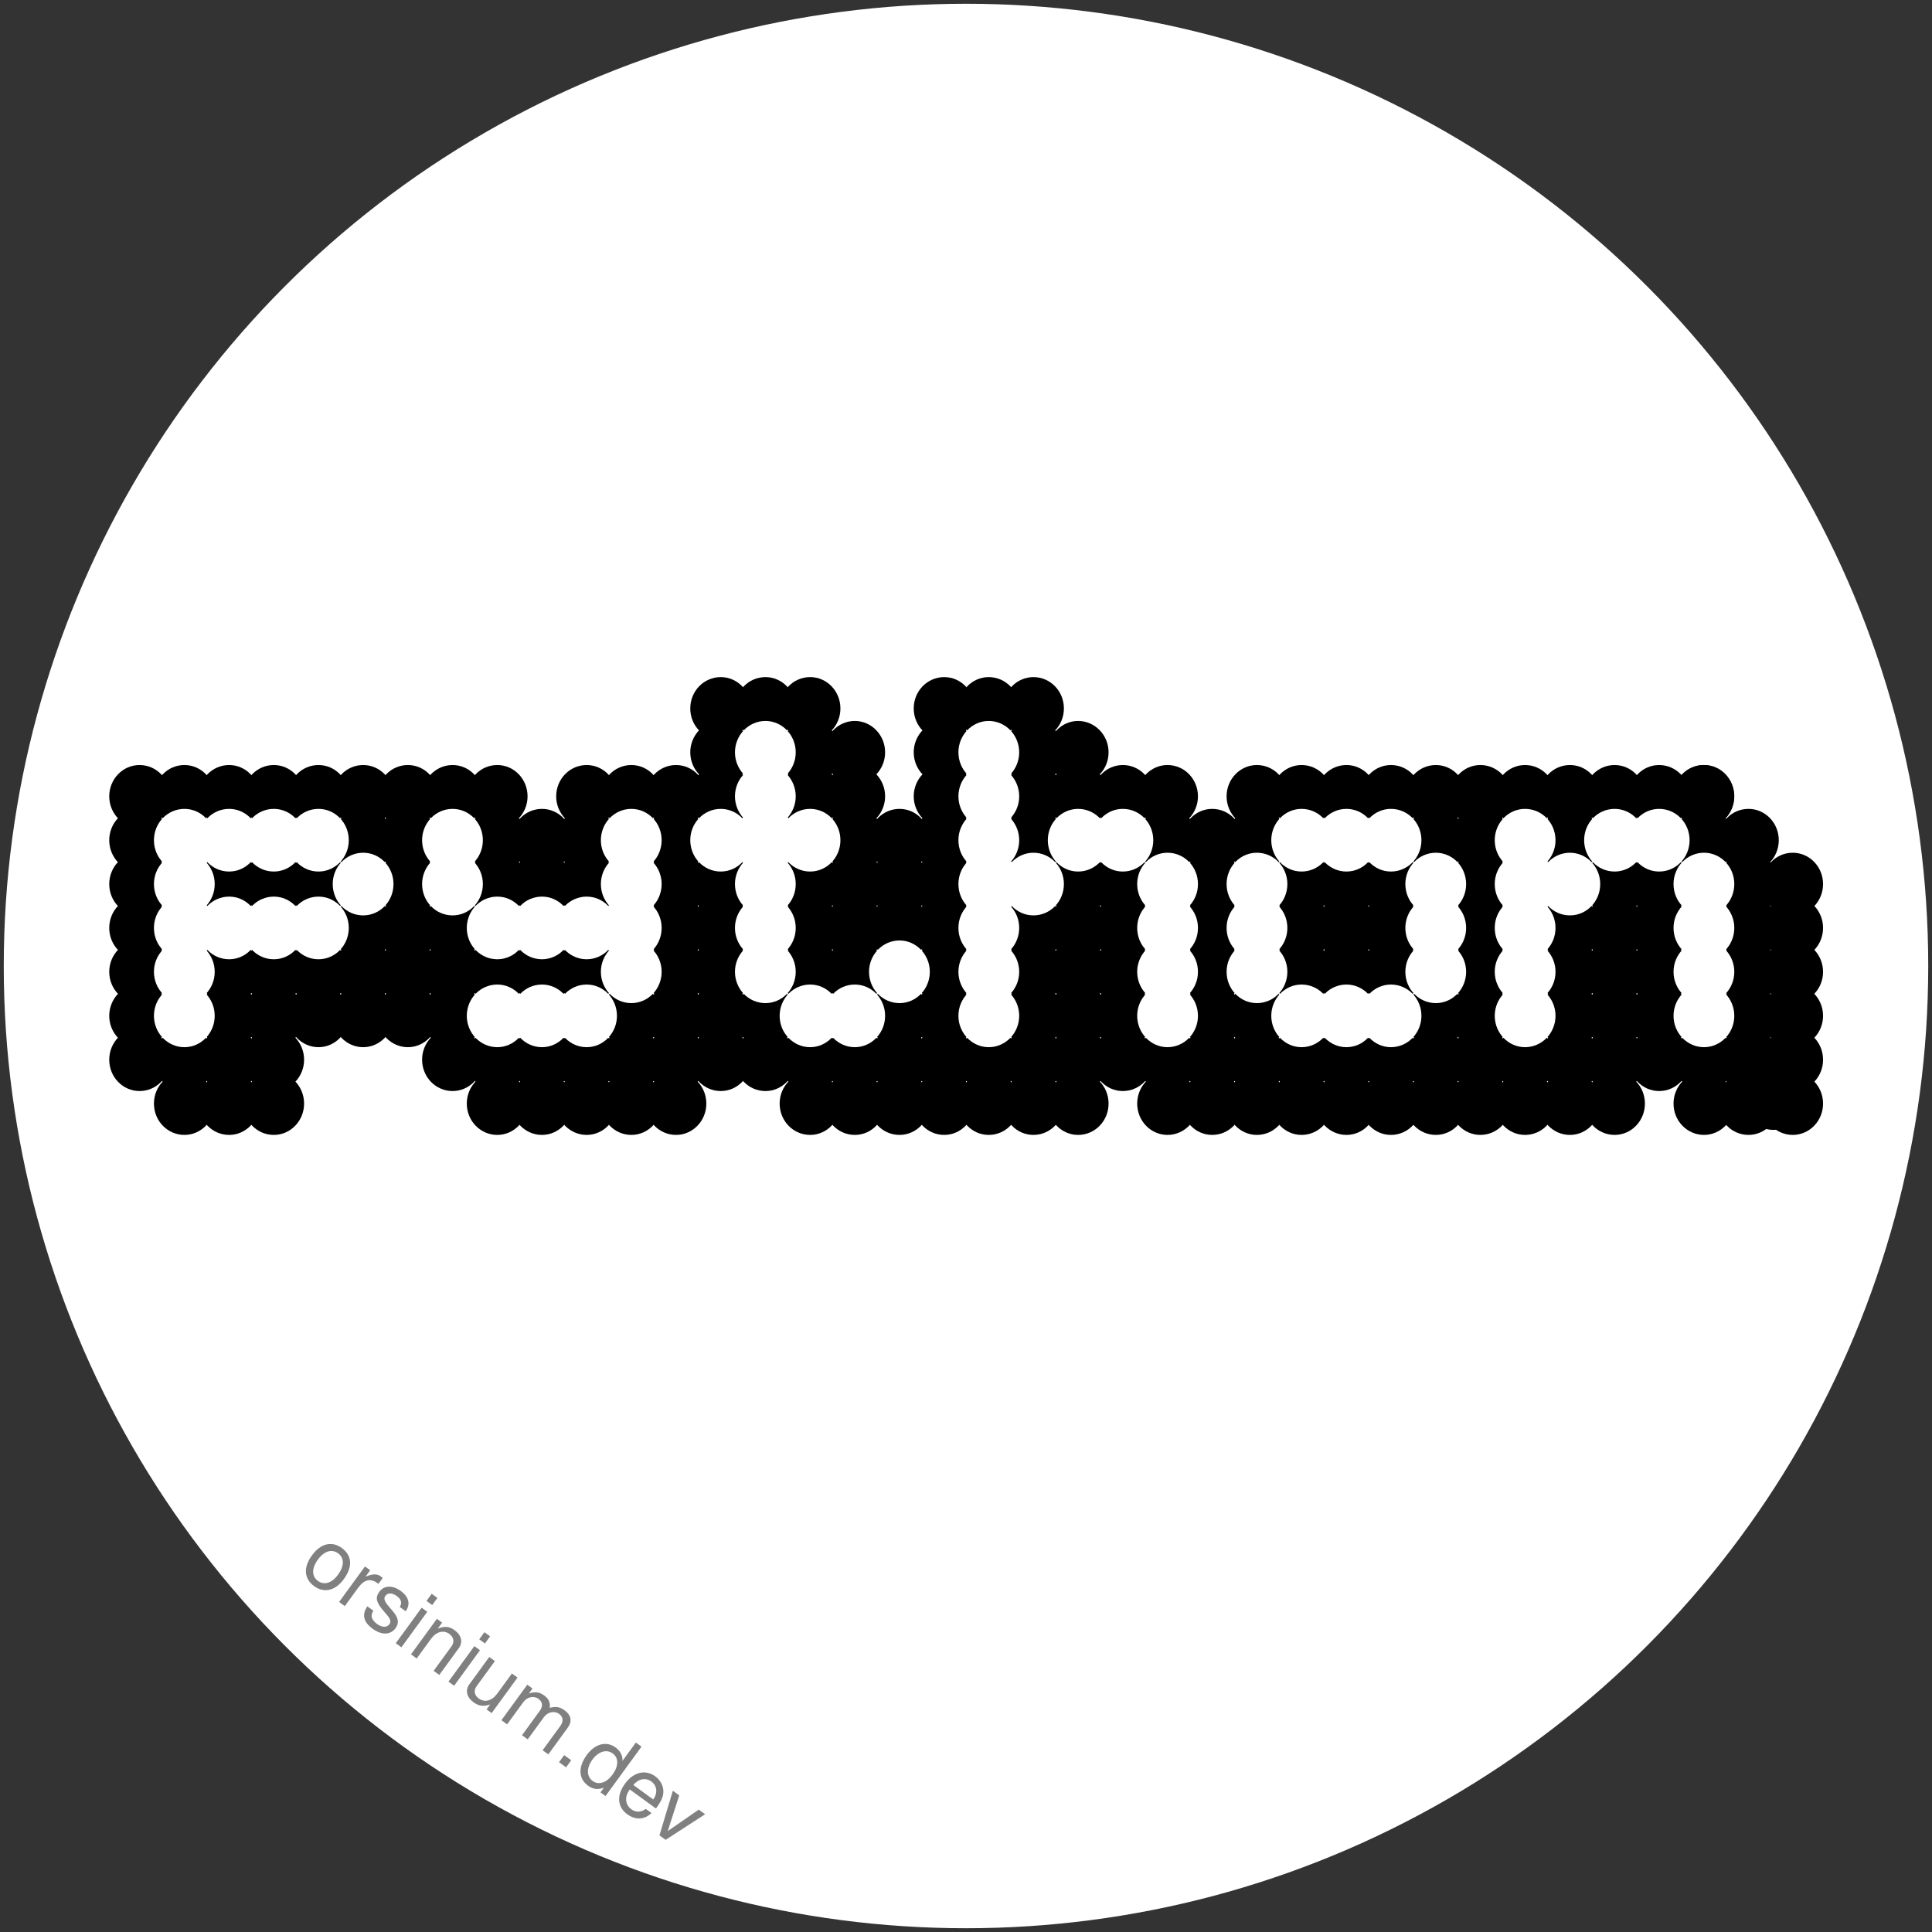 <?xml version="1.0" encoding="UTF-8" standalone="no"?>
<svg
   width="3600"
   height="3600"
   viewBox="0 0 277.569 277.569"
   id="svg2"
   version="1.1"
   inkscape:version="1.1.2 (0a00cf5339, 2022-02-04)"
   sodipodi:docname="python-old.svg"
   inkscape:export-filename="/home/gram/projects/other/stickers/3sticker/python_old.png"
   inkscape:export-xdpi="63.279999"
   inkscape:export-ydpi="63.279999"
   xmlns:inkscape="http://www.inkscape.org/namespaces/inkscape"
   xmlns:sodipodi="http://sodipodi.sourceforge.net/DTD/sodipodi-0.dtd"
   xmlns="http://www.w3.org/2000/svg"
   xmlns:svg="http://www.w3.org/2000/svg"
   xmlns:rdf="http://www.w3.org/1999/02/22-rdf-syntax-ns#"
   xmlns:cc="http://creativecommons.org/ns#"
   xmlns:dc="http://purl.org/dc/elements/1.1/">
  <rect x="0" y="0" width="277.569" height="277.569" fill="#333333" stroke="none"/>
  <defs
     id="defs248" />
  <sodipodi:namedview
     pagecolor="#ffffff"
     bordercolor="#666666"
     borderopacity="1"
     objecttolerance="10"
     gridtolerance="10"
     guidetolerance="10"
     inkscape:pageopacity="0"
     inkscape:pageshadow="2"
     inkscape:window-width="1712"
     inkscape:window-height="860"
     id="namedview246"
     showgrid="false"
     inkscape:snap-bbox="true"
     inkscape:bbox-paths="true"
     inkscape:bbox-nodes="true"
     inkscape:snap-bbox-edge-midpoints="true"
     inkscape:zoom="0.26700352"
     inkscape:cx="308.98469"
     inkscape:cy="2318.3215"
     inkscape:window-x="0"
     inkscape:window-y="30"
     inkscape:window-maximized="1"
     inkscape:current-layer="svg2"
     inkscape:snap-bbox-midpoints="true"
     fit-margin-top="0"
     fit-margin-left="0"
     fit-margin-right="0"
     fit-margin-bottom="0"
     inkscape:snap-global="false"
     inkscape:pagecheckerboard="0">
    <inkscape:grid
       type="xygrid"
       id="grid3578"
       originx="40.093"
       originy="46.261" />
  </sodipodi:namedview>
  <circle
     style="fill:#ffffff;fill-opacity:1;stroke:none;stroke-width:1.08;stroke-miterlimit:4;stroke-dasharray:none;stroke-opacity:1"
     id="path3580"
     cx="138.784"
     cy="138.784"
     r="138.244"
     inkscape:export-xdpi="63"
     inkscape:export-ydpi="63" />
  <g
     id="g3453"
     transform="matrix(1.401,0,0,1.401,3.78,-4.861)">
    <path
       d="m 182.217,116.189 c 0,1.734 -1.369,3.148 -3.062,3.148 -1.691,0 -3.062,-1.414 -3.062,-3.148 0,-1.736 1.371,-3.148 3.062,-3.148 1.693,0 3.062,1.412 3.062,3.148 z M 51.402,103.125 c 0,1.777 -1.392,3.211 -3.105,3.211 -1.735,0 -3.127,-1.434 -3.127,-3.211 0,-1.756 1.392,-3.213 3.127,-3.213 1.713,0 3.105,1.457 3.105,3.213 z m 0,9.016 c 0,1.777 -1.392,3.213 -3.105,3.213 -1.735,0 -3.127,-1.436 -3.127,-3.213 0,-1.777 1.392,-3.213 3.127,-3.213 1.713,0 3.105,1.435 3.105,3.213 z m 82.498,0 c 0,1.777 -1.393,3.213 -3.127,3.213 -1.713,0 -3.105,-1.436 -3.105,-3.213 0,-1.777 1.393,-3.213 3.105,-3.213 1.735,0 3.127,1.435 3.127,3.213 z m -22.916,-9.016 c 0,1.777 -1.393,3.211 -3.127,3.211 -1.713,0 -3.105,-1.434 -3.105,-3.211 0,-1.756 1.393,-3.213 3.105,-3.213 1.735,0 3.127,1.457 3.127,3.213 z"
       id="path8"
       inkscape:connector-curvature="0"
       style="clip-rule:evenodd;fill-rule:evenodd" />
    <path
       d="m 115.568,98.627 c 0,1.777 -1.393,3.213 -3.127,3.213 -1.713,0 -3.105,-1.436 -3.105,-3.213 0,-1.777 1.393,-3.212 3.105,-3.212 1.735,0 3.127,1.435 3.127,3.212 z m 9.166,18.012 c 0,1.777 -1.393,3.213 -3.127,3.213 -1.713,0 -3.105,-1.436 -3.105,-3.213 0,-1.777 1.393,-3.213 3.105,-3.213 1.735,0 3.127,1.435 3.127,3.213 z m -4.584,-4.498 c 0,1.777 -1.393,3.213 -3.127,3.213 -1.713,0 -3.105,-1.436 -3.105,-3.213 0,-1.777 1.393,-3.213 3.105,-3.213 1.735,0 3.127,1.435 3.127,3.213 z m -13.748,4.498 c 0,1.777 -1.393,3.213 -3.127,3.213 -1.715,0 -3.107,-1.436 -3.107,-3.213 0,-1.777 1.393,-3.213 3.107,-3.213 1.735,0 3.127,1.435 3.127,3.213 z m -4.584,-4.498 c 0,1.777 -1.393,3.213 -3.127,3.213 -1.713,0 -3.106,-1.436 -3.106,-3.213 0,-1.777 1.393,-3.213 3.106,-3.213 1.735,0 3.127,1.435 3.127,3.213 z M 83.485,80.615 c 0,1.778 -1.392,3.212 -3.105,3.212 -1.734,0 -3.127,-1.435 -3.127,-3.212 0,-1.756 1.393,-3.213 3.127,-3.213 1.713,0 3.105,1.457 3.105,3.213 z m 22.917,0 c 0,1.778 -1.393,3.212 -3.127,3.212 -1.715,0 -3.107,-1.435 -3.107,-3.212 0,-1.756 1.393,-3.213 3.107,-3.213 1.735,0 3.127,1.457 3.127,3.213 z m -50.417,9.016 c 0,1.778 -1.392,3.213 -3.105,3.213 -1.735,0 -3.127,-1.435 -3.127,-3.213 0,-1.777 1.392,-3.212 3.127,-3.212 1.713,0 3.105,1.435 3.105,3.212 z"
       id="path10"
       inkscape:connector-curvature="0"
       style="clip-rule:evenodd;fill-rule:evenodd" />
    <path
       d="m 60.569,89.631 c 0,1.778 -1.392,3.213 -3.105,3.213 -1.735,0 -3.127,-1.435 -3.127,-3.213 0,-1.777 1.392,-3.212 3.127,-3.212 1.713,0 3.105,1.435 3.105,3.212 z m -18.333,0 c 0,1.778 -1.392,3.213 -3.105,3.213 -1.735,0 -3.127,-1.435 -3.127,-3.213 0,-1.777 1.392,-3.212 3.127,-3.212 1.713,0 3.105,1.435 3.105,3.212 z m -27.5,0 c 0,1.778 -1.392,3.213 -3.127,3.213 -1.713,0 -3.105,-1.435 -3.105,-3.213 0,-1.777 1.392,-3.212 3.105,-3.212 1.735,0 3.127,1.435 3.127,3.212 z m 77.916,0 c 0,1.778 -1.393,3.213 -3.106,3.213 -1.735,0 -3.127,-1.435 -3.127,-3.213 0,-1.777 1.392,-3.212 3.127,-3.212 1.713,0 3.106,1.435 3.106,3.212 z m 36.666,0 c 0,1.778 -1.393,3.213 -3.127,3.213 -1.715,0 -3.105,-1.435 -3.105,-3.213 0,-1.777 1.391,-3.212 3.105,-3.212 1.735,0 3.127,1.435 3.127,3.212 z"
       id="path12"
       inkscape:connector-curvature="0"
       style="clip-rule:evenodd;fill-rule:evenodd" />
    <path
       d="m 124.734,89.631 c 0,1.778 -1.393,3.213 -3.127,3.213 -1.713,0 -3.105,-1.435 -3.105,-3.213 0,-1.777 1.393,-3.212 3.105,-3.212 1.735,0 3.127,1.435 3.127,3.212 z m -27.5,0 c 0,1.778 -1.392,3.213 -3.105,3.213 -1.735,0 -3.127,-1.435 -3.127,-3.213 0,-1.777 1.392,-3.212 3.127,-3.212 1.713,0 3.105,1.435 3.105,3.212 z m 55,0 c 0,1.778 -1.393,3.213 -3.127,3.213 -1.715,0 -3.105,-1.435 -3.105,-3.213 0,-1.777 1.391,-3.212 3.105,-3.212 1.735,0 3.127,1.435 3.127,3.212 z m -96.249,4.498 c 0,1.777 -1.392,3.212 -3.105,3.212 -1.735,0 -3.127,-1.435 -3.127,-3.212 0,-1.778 1.392,-3.213 3.127,-3.213 1.713,0.001 3.105,1.436 3.105,3.213 z"
       id="path14"
       inkscape:connector-curvature="0"
       style="clip-rule:evenodd;fill-rule:evenodd" />
    <path
       d="m 60.569,94.129 c 0,1.777 -1.392,3.212 -3.105,3.212 -1.735,0 -3.127,-1.435 -3.127,-3.212 0,-1.778 1.392,-3.213 3.127,-3.213 1.713,0.001 3.105,1.436 3.105,3.213 z m -45.833,0 c 0,1.777 -1.392,3.212 -3.127,3.212 -1.713,0 -3.105,-1.435 -3.105,-3.212 0,-1.778 1.392,-3.213 3.105,-3.213 1.735,0.001 3.127,1.436 3.127,3.213 z m 59.583,0 c 0,1.777 -1.393,3.212 -3.105,3.212 -1.735,0 -3.127,-1.435 -3.127,-3.212 0,-1.778 1.392,-3.213 3.127,-3.213 1.712,0.001 3.105,1.436 3.105,3.213 z m 13.749,0 c 0,1.777 -1.392,3.212 -3.106,3.212 -1.734,0 -3.126,-1.435 -3.126,-3.212 0,-1.778 1.392,-3.213 3.126,-3.213 1.714,0.001 3.106,1.436 3.106,3.213 z"
       id="path16"
       inkscape:connector-curvature="0"
       style="clip-rule:evenodd;fill-rule:evenodd" />
    <path
       d="m 92.652,94.129 c 0,1.777 -1.393,3.212 -3.106,3.212 -1.735,0 -3.127,-1.435 -3.127,-3.212 0,-1.778 1.392,-3.213 3.127,-3.213 1.713,0.001 3.106,1.436 3.106,3.213 z m 18.332,0 c 0,1.777 -1.393,3.212 -3.127,3.212 -1.713,0 -3.105,-1.435 -3.105,-3.212 0,-1.778 1.393,-3.213 3.105,-3.213 1.735,0.001 3.127,1.436 3.127,3.213 z"
       id="path18"
       inkscape:connector-curvature="0"
       style="clip-rule:evenodd;fill-rule:evenodd" />
    <path
       d="m 115.568,94.129 c 0,1.777 -1.393,3.212 -3.127,3.212 -1.713,0 -3.105,-1.435 -3.105,-3.212 0,-1.778 1.393,-3.213 3.105,-3.213 1.735,0.001 3.127,1.436 3.127,3.213 z m -18.334,0 c 0,1.777 -1.392,3.212 -3.105,3.212 -1.735,0 -3.127,-1.435 -3.127,-3.212 0,-1.778 1.392,-3.213 3.127,-3.213 1.713,0.001 3.105,1.436 3.105,3.213 z m 68.75,0 c 0,1.777 -1.393,3.212 -3.105,3.212 -1.736,0 -3.127,-1.435 -3.127,-3.212 0,-1.778 1.391,-3.213 3.127,-3.213 1.713,0.001 3.105,1.436 3.105,3.213 z M 46.819,98.627 c 0,1.777 -1.392,3.213 -3.105,3.213 -1.735,0 -3.127,-1.436 -3.127,-3.213 0,-1.777 1.392,-3.212 3.127,-3.212 1.713,0 3.105,1.435 3.105,3.212 z m -32.083,0 c 0,1.777 -1.392,3.213 -3.127,3.213 -1.713,0 -3.105,-1.436 -3.105,-3.213 0,-1.777 1.392,-3.212 3.105,-3.212 1.735,0 3.127,1.435 3.127,3.212 z m 59.583,0 c 0,1.777 -1.393,3.213 -3.105,3.213 -1.735,0 -3.127,-1.436 -3.127,-3.213 0,-1.777 1.392,-3.212 3.127,-3.212 1.712,0 3.105,1.435 3.105,3.212 z m 13.749,0 c 0,1.777 -1.392,3.213 -3.106,3.213 -1.734,0 -3.126,-1.436 -3.126,-3.213 0,-1.777 1.392,-3.212 3.126,-3.212 1.714,0 3.106,1.435 3.106,3.212 z"
       id="path20"
       inkscape:connector-curvature="0"
       style="clip-rule:evenodd;fill-rule:evenodd" />
    <path
       d="m 92.652,98.627 c 0,1.777 -1.393,3.213 -3.106,3.213 -1.735,0 -3.127,-1.436 -3.127,-3.213 0,-1.777 1.392,-3.212 3.127,-3.212 1.713,0 3.106,1.435 3.106,3.212 z m 45.832,0 c 0,1.777 -1.393,3.213 -3.105,3.213 -1.734,0 -3.127,-1.436 -3.127,-3.213 0,-1.777 1.393,-3.212 3.127,-3.212 1.713,0 3.105,1.435 3.105,3.212 z"
       id="path22"
       inkscape:connector-curvature="0"
       style="clip-rule:evenodd;fill-rule:evenodd" />
    <path
       d="m 143.066,98.627 c 0,1.777 -1.391,3.213 -3.127,3.213 -1.713,0 -3.105,-1.436 -3.105,-3.213 0,-1.777 1.393,-3.212 3.105,-3.212 1.737,0 3.127,1.435 3.127,3.212 z m -32.082,0 c 0,1.777 -1.393,3.213 -3.127,3.213 -1.713,0 -3.105,-1.436 -3.105,-3.213 0,-1.777 1.393,-3.212 3.105,-3.212 1.735,0 3.127,1.435 3.127,3.212 z m -13.75,0 c 0,1.777 -1.392,3.213 -3.105,3.213 -1.735,0 -3.127,-1.436 -3.127,-3.213 0,-1.777 1.392,-3.212 3.127,-3.212 1.713,0 3.105,1.435 3.105,3.212 z m 73.332,0 c 0,1.777 -1.393,3.213 -3.127,3.213 -1.713,0 -3.105,-1.436 -3.105,-3.213 0,-1.777 1.393,-3.212 3.105,-3.212 1.735,0 3.127,1.435 3.127,3.212 z m -123.747,4.498 c 0,1.777 -1.392,3.211 -3.105,3.211 -1.735,0 -3.127,-1.434 -3.127,-3.211 0,-1.756 1.392,-3.213 3.127,-3.213 1.713,0 3.105,1.457 3.105,3.213 z"
       id="path24"
       inkscape:connector-curvature="0"
       style="clip-rule:evenodd;fill-rule:evenodd" />
    <path
       d="m 42.236,103.125 c 0,1.777 -1.392,3.211 -3.105,3.211 -1.735,0 -3.127,-1.434 -3.127,-3.211 0,-1.756 1.392,-3.213 3.127,-3.213 1.713,0 3.105,1.457 3.105,3.213 z m -27.5,0 c 0,1.777 -1.392,3.211 -3.127,3.211 -1.713,0 -3.105,-1.434 -3.105,-3.211 0,-1.756 1.392,-3.213 3.105,-3.213 1.735,0 3.127,1.457 3.127,3.213 z m 59.583,0 c 0,1.777 -1.393,3.211 -3.105,3.211 -1.735,0 -3.127,-1.434 -3.127,-3.211 0,-1.756 1.392,-3.213 3.127,-3.213 1.712,0 3.105,1.457 3.105,3.213 z m 13.749,0 c 0,1.777 -1.392,3.211 -3.106,3.211 -1.734,0 -3.126,-1.434 -3.126,-3.211 0,-1.756 1.392,-3.213 3.126,-3.213 1.714,0 3.106,1.457 3.106,3.213 z m 50.416,0 c 0,1.777 -1.393,3.211 -3.105,3.211 -1.734,0 -3.127,-1.434 -3.127,-3.211 0,-1.756 1.393,-3.213 3.127,-3.213 1.713,0 3.105,1.457 3.105,3.213 z"
       id="path26"
       inkscape:connector-curvature="0"
       style="clip-rule:evenodd;fill-rule:evenodd" />
    <path
       d="m 143.066,103.125 c 0,1.777 -1.391,3.211 -3.127,3.211 -1.713,0 -3.105,-1.434 -3.105,-3.211 0,-1.756 1.393,-3.213 3.105,-3.213 1.737,0 3.127,1.457 3.127,3.213 z m -27.498,0 c 0,1.777 -1.393,3.211 -3.127,3.211 -1.713,0 -3.105,-1.434 -3.105,-3.211 0,-1.756 1.393,-3.213 3.105,-3.213 1.735,0 3.127,1.457 3.127,3.213 z m -18.334,0 c 0,1.777 -1.392,3.211 -3.105,3.211 -1.735,0 -3.127,-1.434 -3.127,-3.211 0,-1.756 1.392,-3.213 3.127,-3.213 1.713,0 3.105,1.457 3.105,3.213 z m 68.75,0 c 0,1.777 -1.393,3.211 -3.105,3.211 -1.736,0 -3.127,-1.434 -3.127,-3.211 0,-1.756 1.391,-3.213 3.127,-3.213 1.713,0 3.105,1.457 3.105,3.213 z"
       id="path28"
       inkscape:connector-curvature="0"
       style="clip-rule:evenodd;fill-rule:evenodd" />
    <path
       d="m 170.566,103.125 c 0,1.777 -1.393,3.211 -3.127,3.211 -1.713,0 -3.105,-1.434 -3.105,-3.211 0,-1.756 1.393,-3.213 3.105,-3.213 1.735,0 3.127,1.457 3.127,3.213 z m -123.747,4.518 c 0,1.758 -1.392,3.213 -3.105,3.213 -1.735,0 -3.127,-1.455 -3.127,-3.213 0,-1.777 1.392,-3.211 3.127,-3.211 1.713,0 3.105,1.433 3.105,3.211 z"
       id="path30"
       inkscape:connector-curvature="0"
       style="clip-rule:evenodd;fill-rule:evenodd" />
    <path
       d="m 42.236,107.643 c 0,1.758 -1.392,3.213 -3.105,3.213 -1.735,0 -3.127,-1.455 -3.127,-3.213 0,-1.777 1.392,-3.211 3.127,-3.211 1.713,0 3.105,1.433 3.105,3.211 z m -13.75,0 c 0,1.758 -1.392,3.213 -3.105,3.213 -1.734,0 -3.127,-1.455 -3.127,-3.213 0,-1.777 1.393,-3.211 3.127,-3.211 1.713,0 3.105,1.433 3.105,3.211 z"
       id="path32"
       inkscape:connector-curvature="0"
       style="clip-rule:evenodd;fill-rule:evenodd" />
    <path
       d="m 37.653,107.643 c 0,1.758 -1.392,3.213 -3.106,3.213 -1.735,0 -3.126,-1.455 -3.126,-3.213 0,-1.777 1.392,-3.211 3.126,-3.211 1.714,0 3.106,1.433 3.106,3.211 z"
       id="path34"
       inkscape:connector-curvature="0"
       style="clip-rule:evenodd;fill-rule:evenodd" />
    <path
       d="m 33.069,107.643 c 0,1.758 -1.392,3.213 -3.105,3.213 -1.735,0 -3.127,-1.455 -3.127,-3.213 0,-1.777 1.392,-3.211 3.127,-3.211 1.713,0 3.105,1.433 3.105,3.211 z m -18.333,0 c 0,1.758 -1.392,3.213 -3.127,3.213 -1.713,0 -3.105,-1.455 -3.105,-3.213 0,-1.777 1.392,-3.211 3.105,-3.211 1.735,0 3.127,1.433 3.127,3.211 z m 59.583,0 c 0,1.758 -1.393,3.213 -3.105,3.213 -1.735,0 -3.127,-1.455 -3.127,-3.213 0,-1.777 1.392,-3.211 3.127,-3.211 1.712,0 3.105,1.433 3.105,3.211 z"
       id="path36"
       inkscape:connector-curvature="0"
       style="clip-rule:evenodd;fill-rule:evenodd" />
    <path
       d="m 78.902,107.643 c 0,1.758 -1.392,3.213 -3.105,3.213 -1.735,0 -3.127,-1.455 -3.127,-3.213 0,-1.777 1.392,-3.211 3.127,-3.211 1.713,0 3.105,1.433 3.105,3.211 z m 50.416,0 c 0,1.758 -1.393,3.213 -3.127,3.213 -1.715,0 -3.105,-1.455 -3.105,-3.213 0,-1.777 1.391,-3.211 3.105,-3.211 1.735,0 3.127,1.433 3.127,3.211 z m -18.334,0 c 0,1.758 -1.393,3.213 -3.127,3.213 -1.713,0 -3.105,-1.455 -3.105,-3.213 0,-1.777 1.393,-3.211 3.105,-3.211 1.735,0 3.127,1.433 3.127,3.211 z"
       id="path38"
       inkscape:connector-curvature="0"
       style="clip-rule:evenodd;fill-rule:evenodd" />
    <path
       d="m 115.568,107.643 c 0,1.758 -1.393,3.213 -3.127,3.213 -1.713,0 -3.105,-1.455 -3.105,-3.213 0,-1.777 1.393,-3.211 3.105,-3.211 1.735,0 3.127,1.433 3.127,3.211 z m -18.334,0 c 0,1.758 -1.392,3.213 -3.105,3.213 -1.735,0 -3.127,-1.455 -3.127,-3.213 0,-1.777 1.392,-3.211 3.127,-3.211 1.713,0 3.105,1.433 3.105,3.211 z m 68.75,0 c 0,1.758 -1.393,3.213 -3.105,3.213 -1.736,0 -3.127,-1.455 -3.127,-3.213 0,-1.777 1.391,-3.211 3.127,-3.211 1.713,0 3.105,1.433 3.105,3.211 z"
       id="path40"
       inkscape:connector-curvature="0"
       style="clip-rule:evenodd;fill-rule:evenodd" />
    <path
       d="m 170.566,107.643 c 0,1.758 -1.393,3.213 -3.127,3.213 -1.713,0 -3.105,-1.455 -3.105,-3.213 0,-1.777 1.393,-3.211 3.105,-3.211 1.735,0 3.127,1.433 3.127,3.211 z m -123.747,4.498 c 0,1.777 -1.392,3.213 -3.105,3.213 -1.735,0 -3.127,-1.436 -3.127,-3.213 0,-1.777 1.392,-3.213 3.127,-3.213 1.713,0 3.105,1.435 3.105,3.213 z m -18.333,0 c 0,1.777 -1.392,3.213 -3.105,3.213 -1.734,0 -3.127,-1.436 -3.127,-3.213 0,-1.777 1.393,-3.213 3.127,-3.213 1.713,0 3.105,1.435 3.105,3.213 z m -9.166,0 c 0,1.777 -1.393,3.213 -3.105,3.213 -1.735,0 -3.127,-1.436 -3.127,-3.213 0,-1.777 1.392,-3.213 3.127,-3.213 1.712,0 3.105,1.435 3.105,3.213 z"
       id="path42"
       inkscape:connector-curvature="0"
       style="clip-rule:evenodd;fill-rule:evenodd" />
    <path
       d="m 14.736,112.141 c 0,1.777 -1.392,3.213 -3.127,3.213 -1.713,0 -3.105,-1.436 -3.105,-3.213 0,-1.777 1.392,-3.213 3.105,-3.213 1.735,0 3.127,1.435 3.127,3.213 z m 54.999,0 c 0,1.777 -1.392,3.213 -3.105,3.213 -1.735,0 -3.127,-1.436 -3.127,-3.213 0,-1.777 1.392,-3.213 3.127,-3.213 1.713,0 3.105,1.435 3.105,3.213 z"
       id="path44"
       inkscape:connector-curvature="0"
       style="clip-rule:evenodd;fill-rule:evenodd" />
    <path
       d="m 74.319,112.141 c 0,1.777 -1.393,3.213 -3.105,3.213 -1.735,0 -3.127,-1.436 -3.127,-3.213 0,-1.777 1.392,-3.213 3.127,-3.213 1.712,0 3.105,1.435 3.105,3.213 z"
       id="path46"
       inkscape:connector-curvature="0"
       style="clip-rule:evenodd;fill-rule:evenodd" />
    <path
       d="m 78.902,112.141 c 0,1.777 -1.392,3.213 -3.105,3.213 -1.735,0 -3.127,-1.436 -3.127,-3.213 0,-1.777 1.392,-3.213 3.127,-3.213 1.713,0 3.105,1.435 3.105,3.213 z m 13.75,0 c 0,1.777 -1.393,3.213 -3.106,3.213 -1.735,0 -3.127,-1.436 -3.127,-3.213 0,-1.777 1.392,-3.213 3.127,-3.213 1.713,0 3.106,1.435 3.106,3.213 z m 36.666,0 c 0,1.777 -1.393,3.213 -3.127,3.213 -1.715,0 -3.105,-1.436 -3.105,-3.213 0,-1.777 1.391,-3.213 3.105,-3.213 1.735,0 3.127,1.435 3.127,3.213 z"
       id="path48"
       inkscape:connector-curvature="0"
       style="clip-rule:evenodd;fill-rule:evenodd" />
    <path
       d="m 124.734,112.141 c 0,1.777 -1.393,3.213 -3.127,3.213 -1.713,0 -3.105,-1.436 -3.105,-3.213 0,-1.777 1.393,-3.213 3.105,-3.213 1.735,0 3.127,1.435 3.127,3.213 z m -13.75,0 c 0,1.777 -1.393,3.213 -3.127,3.213 -1.713,0 -3.105,-1.436 -3.105,-3.213 0,-1.777 1.393,-3.213 3.105,-3.213 1.735,0 3.127,1.435 3.127,3.213 z"
       id="path50"
       inkscape:connector-curvature="0"
       style="clip-rule:evenodd;fill-rule:evenodd" />
    <path
       d="m 106.402,112.141 c 0,1.777 -1.393,3.213 -3.127,3.213 -1.715,0 -3.107,-1.436 -3.107,-3.213 0,-1.777 1.393,-3.213 3.107,-3.213 1.735,0 3.127,1.435 3.127,3.213 z m 9.166,0 c 0,1.777 -1.393,3.213 -3.127,3.213 -1.713,0 -3.105,-1.436 -3.105,-3.213 0,-1.777 1.393,-3.213 3.105,-3.213 1.735,0 3.127,1.435 3.127,3.213 z m -18.334,0 c 0,1.777 -1.392,3.213 -3.105,3.213 -1.735,0 -3.127,-1.436 -3.127,-3.213 0,-1.777 1.392,-3.213 3.127,-3.213 1.713,0 3.105,1.435 3.105,3.213 z m 55,0 c 0,1.777 -1.393,3.213 -3.127,3.213 -1.715,0 -3.105,-1.436 -3.105,-3.213 0,-1.777 1.391,-3.213 3.105,-3.213 1.735,0 3.127,1.435 3.127,3.213 z"
       id="path52"
       inkscape:connector-curvature="0"
       style="clip-rule:evenodd;fill-rule:evenodd" />
    <path
       d="m 156.816,112.141 c 0,1.777 -1.391,3.213 -3.127,3.213 -1.713,0 -3.105,-1.436 -3.105,-3.213 0,-1.777 1.393,-3.213 3.105,-3.213 1.737,0 3.127,1.435 3.127,3.213 z m 9.168,0 c 0,1.777 -1.393,3.213 -3.105,3.213 -1.736,0 -3.127,-1.436 -3.127,-3.213 0,-1.777 1.391,-3.213 3.127,-3.213 1.713,0 3.105,1.435 3.105,3.213 z"
       id="path54"
       inkscape:connector-curvature="0"
       style="clip-rule:evenodd;fill-rule:evenodd" />
    <path
       d="m 170.566,112.141 c 0,1.777 -1.393,3.213 -3.127,3.213 -1.713,0 -3.105,-1.436 -3.105,-3.213 0,-1.777 1.393,-3.213 3.105,-3.213 1.735,0 3.127,1.435 3.127,3.213 z"
       id="path56"
       inkscape:connector-curvature="0"
       style="clip-rule:evenodd;fill-rule:evenodd" />
    <path
       d="m 175.15,112.141 c 0,1.777 -1.393,3.213 -3.105,3.213 -1.734,0 -3.127,-1.436 -3.127,-3.213 0,-1.777 1.393,-3.213 3.127,-3.213 1.713,0 3.105,1.435 3.105,3.213 z m -119.165,4.498 c 0,1.777 -1.392,3.213 -3.105,3.213 -1.735,0 -3.127,-1.436 -3.127,-3.213 0,-1.777 1.392,-3.213 3.127,-3.213 1.713,0 3.105,1.435 3.105,3.213 z"
       id="path58"
       inkscape:connector-curvature="0"
       style="clip-rule:evenodd;fill-rule:evenodd" />
    <path
       d="m 51.402,116.639 c 0,1.777 -1.392,3.213 -3.105,3.213 -1.735,0 -3.127,-1.436 -3.127,-3.213 0,-1.777 1.392,-3.213 3.127,-3.213 1.713,0 3.105,1.435 3.105,3.213 z m 13.75,0 c 0,1.777 -1.392,3.213 -3.105,3.213 -1.734,0 -3.127,-1.436 -3.127,-3.213 0,-1.777 1.393,-3.213 3.127,-3.213 1.713,0 3.105,1.435 3.105,3.213 z"
       id="path60"
       inkscape:connector-curvature="0"
       style="clip-rule:evenodd;fill-rule:evenodd" />
    <path
       d="m 60.569,116.639 c 0,1.777 -1.392,3.213 -3.105,3.213 -1.735,0 -3.127,-1.436 -3.127,-3.213 0,-1.777 1.392,-3.213 3.127,-3.213 1.713,0 3.105,1.435 3.105,3.213 z m -32.083,0 c 0,1.777 -1.392,3.213 -3.105,3.213 -1.734,0 -3.127,-1.436 -3.127,-3.213 0,-1.777 1.393,-3.213 3.127,-3.213 1.713,0 3.105,1.435 3.105,3.213 z"
       id="path62"
       inkscape:connector-curvature="0"
       style="clip-rule:evenodd;fill-rule:evenodd" />
    <path
       d="m 23.903,116.639 c 0,1.777 -1.392,3.213 -3.105,3.213 -1.735,0 -3.127,-1.436 -3.127,-3.213 0,-1.777 1.392,-3.213 3.127,-3.213 1.713,0 3.105,1.435 3.105,3.213 z"
       id="path64"
       inkscape:connector-curvature="0"
       style="clip-rule:evenodd;fill-rule:evenodd" />
    <path
       d="m 19.32,116.639 c 0,1.777 -1.393,3.213 -3.105,3.213 -1.735,0 -3.127,-1.436 -3.127,-3.213 0,-1.777 1.392,-3.213 3.127,-3.213 1.712,0 3.105,1.435 3.105,3.213 z m 50.415,0 c 0,1.777 -1.392,3.213 -3.105,3.213 -1.735,0 -3.127,-1.436 -3.127,-3.213 0,-1.777 1.392,-3.213 3.127,-3.213 1.713,0 3.105,1.435 3.105,3.213 z m 13.75,0 c 0,1.777 -1.392,3.213 -3.105,3.213 -1.734,0 -3.127,-1.436 -3.127,-3.213 0,-1.777 1.393,-3.213 3.127,-3.213 1.713,0 3.105,1.435 3.105,3.213 z"
       id="path66"
       inkscape:connector-curvature="0"
       style="clip-rule:evenodd;fill-rule:evenodd" />
    <path
       d="m 88.068,116.639 c 0,1.777 -1.392,3.213 -3.106,3.213 -1.734,0 -3.126,-1.436 -3.126,-3.213 0,-1.777 1.392,-3.213 3.126,-3.213 1.714,0 3.106,1.435 3.106,3.213 z"
       id="path68"
       inkscape:connector-curvature="0"
       style="clip-rule:evenodd;fill-rule:evenodd" />
    <path
       d="m 92.652,116.639 c 0,1.777 -1.393,3.213 -3.106,3.213 -1.735,0 -3.127,-1.436 -3.127,-3.213 0,-1.777 1.392,-3.213 3.127,-3.213 1.713,0 3.106,1.435 3.106,3.213 z m 45.832,0 c 0,1.777 -1.393,3.213 -3.105,3.213 -1.734,0 -3.127,-1.436 -3.127,-3.213 0,-1.777 1.393,-3.213 3.127,-3.213 1.713,0 3.105,1.435 3.105,3.213 z"
       id="path70"
       inkscape:connector-curvature="0"
       style="clip-rule:evenodd;fill-rule:evenodd" />
    <path
       d="m 133.9,116.639 c 0,1.777 -1.393,3.213 -3.127,3.213 -1.713,0 -3.105,-1.436 -3.105,-3.213 0,-1.777 1.393,-3.213 3.105,-3.213 1.735,0 3.127,1.435 3.127,3.213 z m 13.75,0 c 0,1.777 -1.393,3.213 -3.105,3.213 -1.734,0 -3.127,-1.436 -3.127,-3.213 0,-1.777 1.393,-3.213 3.127,-3.213 1.713,0 3.105,1.435 3.105,3.213 z"
       id="path72"
       inkscape:connector-curvature="0"
       style="clip-rule:evenodd;fill-rule:evenodd" />
    <path
       d="m 143.066,116.639 c 0,1.777 -1.391,3.213 -3.127,3.213 -1.713,0 -3.105,-1.436 -3.105,-3.213 0,-1.777 1.393,-3.213 3.105,-3.213 1.737,0 3.127,1.435 3.127,3.213 z m -13.748,0 c 0,1.777 -1.393,3.213 -3.127,3.213 -1.715,0 -3.105,-1.436 -3.105,-3.213 0,-1.777 1.391,-3.213 3.105,-3.213 1.735,0 3.127,1.435 3.127,3.213 z m -18.334,0 c 0,1.777 -1.393,3.213 -3.127,3.213 -1.713,0 -3.105,-1.436 -3.105,-3.213 0,-1.777 1.393,-3.213 3.105,-3.213 1.735,0 3.127,1.435 3.127,3.213 z m 9.166,0 c 0,1.777 -1.393,3.213 -3.127,3.213 -1.713,0 -3.105,-1.436 -3.105,-3.213 0,-1.777 1.393,-3.213 3.105,-3.213 1.735,0 3.127,1.435 3.127,3.213 z m -18.332,0 c 0,1.777 -1.393,3.213 -3.127,3.213 -1.713,0 -3.106,-1.436 -3.106,-3.213 0,-1.777 1.393,-3.213 3.106,-3.213 1.735,0 3.127,1.435 3.127,3.213 z"
       id="path74"
       inkscape:connector-curvature="0"
       style="clip-rule:evenodd;fill-rule:evenodd" />
    <path
       d="m 97.234,116.639 c 0,1.777 -1.392,3.213 -3.105,3.213 -1.735,0 -3.127,-1.436 -3.127,-3.213 0,-1.777 1.392,-3.213 3.127,-3.213 1.713,0 3.105,1.435 3.105,3.213 z m 55,0 c 0,1.777 -1.393,3.213 -3.127,3.213 -1.715,0 -3.105,-1.436 -3.105,-3.213 0,-1.777 1.391,-3.213 3.105,-3.213 1.735,0 3.127,1.435 3.127,3.213 z"
       id="path76"
       inkscape:connector-curvature="0"
       style="clip-rule:evenodd;fill-rule:evenodd" />
    <path
       d="m 156.816,116.639 c 0,1.777 -1.391,3.213 -3.127,3.213 -1.713,0 -3.105,-1.436 -3.105,-3.213 0,-1.777 1.393,-3.213 3.105,-3.213 1.737,0 3.127,1.435 3.127,3.213 z m 9.168,0 c 0,1.777 -1.393,3.213 -3.105,3.213 -1.736,0 -3.127,-1.436 -3.127,-3.213 0,-1.777 1.391,-3.213 3.127,-3.213 1.713,0 3.105,1.435 3.105,3.213 z"
       id="path78"
       inkscape:connector-curvature="0"
       style="clip-rule:evenodd;fill-rule:evenodd" />
    <path
       d="m 161.4,116.639 c 0,1.777 -1.393,3.213 -3.105,3.213 -1.734,0 -3.127,-1.436 -3.127,-3.213 0,-1.777 1.393,-3.213 3.127,-3.213 1.713,0 3.105,1.435 3.105,3.213 z m 13.75,0 c 0,1.777 -1.393,3.213 -3.105,3.213 -1.734,0 -3.127,-1.436 -3.127,-3.213 0,-1.777 1.393,-3.213 3.127,-3.213 1.713,0 3.105,1.435 3.105,3.213 z M 51.402,85.134 c 0,1.756 -1.392,3.213 -3.105,3.213 -1.735,0 -3.127,-1.457 -3.127,-3.213 0,-1.777 1.392,-3.212 3.127,-3.212 1.713,-10e-4 3.105,1.434 3.105,3.212 z m 13.75,0 c 0,1.756 -1.392,3.213 -3.105,3.213 -1.734,0 -3.127,-1.457 -3.127,-3.213 0,-1.777 1.393,-3.212 3.127,-3.212 1.713,-10e-4 3.105,1.434 3.105,3.212 z"
       id="path80"
       inkscape:connector-curvature="0"
       style="clip-rule:evenodd;fill-rule:evenodd" />
    <path
       d="m 60.569,85.134 c 0,1.756 -1.392,3.213 -3.105,3.213 -1.735,0 -3.127,-1.457 -3.127,-3.213 0,-1.777 1.392,-3.212 3.127,-3.212 1.713,-10e-4 3.105,1.434 3.105,3.212 z m -13.75,0 c 0,1.756 -1.392,3.213 -3.105,3.213 -1.735,0 -3.127,-1.457 -3.127,-3.213 0,-1.777 1.392,-3.212 3.127,-3.212 1.713,-10e-4 3.105,1.434 3.105,3.212 z"
       id="path82"
       inkscape:connector-curvature="0"
       style="clip-rule:evenodd;fill-rule:evenodd" />
    <path
       d="m 42.236,85.134 c 0,1.756 -1.392,3.213 -3.105,3.213 -1.735,0 -3.127,-1.457 -3.127,-3.213 0,-1.777 1.392,-3.212 3.127,-3.212 1.713,-10e-4 3.105,1.434 3.105,3.212 z m -13.75,0 c 0,1.756 -1.392,3.213 -3.105,3.213 -1.734,0 -3.127,-1.457 -3.127,-3.213 0,-1.777 1.393,-3.212 3.127,-3.212 1.713,-10e-4 3.105,1.434 3.105,3.212 z"
       id="path84"
       inkscape:connector-curvature="0"
       style="clip-rule:evenodd;fill-rule:evenodd" />
    <path
       d="m 23.903,85.134 c 0,1.756 -1.392,3.213 -3.105,3.213 -1.735,0 -3.127,-1.457 -3.127,-3.213 0,-1.777 1.392,-3.212 3.127,-3.212 1.713,-10e-4 3.105,1.434 3.105,3.212 z m 13.75,0 c 0,1.756 -1.392,3.213 -3.106,3.213 -1.735,0 -3.126,-1.457 -3.126,-3.213 0,-1.777 1.392,-3.212 3.126,-3.212 1.714,-10e-4 3.106,1.434 3.106,3.212 z"
       id="path86"
       inkscape:connector-curvature="0"
       style="clip-rule:evenodd;fill-rule:evenodd" />
    <path
       d="m 33.069,85.134 c 0,1.756 -1.392,3.213 -3.105,3.213 -1.735,0 -3.127,-1.457 -3.127,-3.213 0,-1.777 1.392,-3.212 3.127,-3.212 1.713,-10e-4 3.105,1.434 3.105,3.212 z m -13.749,0 c 0,1.756 -1.393,3.213 -3.105,3.213 -1.735,0 -3.127,-1.457 -3.127,-3.213 0,-1.777 1.392,-3.212 3.127,-3.212 1.712,-10e-4 3.105,1.434 3.105,3.212 z"
       id="path88"
       inkscape:connector-curvature="0"
       style="clip-rule:evenodd;fill-rule:evenodd" />
    <path
       d="m 14.736,85.134 c 0,1.756 -1.392,3.213 -3.127,3.213 -1.713,0 -3.105,-1.457 -3.105,-3.213 0,-1.777 1.392,-3.212 3.105,-3.212 1.735,-10e-4 3.127,1.434 3.127,3.212 z m 54.999,0 c 0,1.756 -1.392,3.213 -3.105,3.213 -1.735,0 -3.127,-1.457 -3.127,-3.213 0,-1.777 1.392,-3.212 3.127,-3.212 1.713,-10e-4 3.105,1.434 3.105,3.212 z"
       id="path90"
       inkscape:connector-curvature="0"
       style="clip-rule:evenodd;fill-rule:evenodd" />
    <path
       d="m 74.319,85.134 c 0,1.756 -1.393,3.213 -3.105,3.213 -1.735,0 -3.127,-1.457 -3.127,-3.213 0,-1.777 1.392,-3.212 3.127,-3.212 1.712,-10e-4 3.105,1.434 3.105,3.212 z m 13.749,0 c 0,1.756 -1.392,3.213 -3.106,3.213 -1.734,0 -3.126,-1.457 -3.126,-3.213 0,-1.777 1.392,-3.212 3.126,-3.212 1.714,-10e-4 3.106,1.434 3.106,3.212 z m 50.416,0 c 0,1.756 -1.393,3.213 -3.105,3.213 -1.734,0 -3.127,-1.457 -3.127,-3.213 0,-1.777 1.393,-3.212 3.127,-3.212 1.713,-10e-4 3.105,1.434 3.105,3.212 z"
       id="path92"
       inkscape:connector-curvature="0"
       style="clip-rule:evenodd;fill-rule:evenodd" />
    <path
       d="m 133.9,85.134 c 0,1.756 -1.393,3.213 -3.127,3.213 -1.713,0 -3.105,-1.457 -3.105,-3.213 0,-1.777 1.393,-3.212 3.105,-3.212 1.735,-10e-4 3.127,1.434 3.127,3.212 z m 13.75,0 c 0,1.756 -1.393,3.213 -3.105,3.213 -1.734,0 -3.127,-1.457 -3.127,-3.213 0,-1.777 1.393,-3.212 3.127,-3.212 1.713,-10e-4 3.105,1.434 3.105,3.212 z"
       id="path94"
       inkscape:connector-curvature="0"
       style="clip-rule:evenodd;fill-rule:evenodd" />
    <path
       d="m 143.066,85.134 c 0,1.756 -1.391,3.213 -3.127,3.213 -1.713,0 -3.105,-1.457 -3.105,-3.213 0,-1.777 1.393,-3.212 3.105,-3.212 1.737,-10e-4 3.127,1.434 3.127,3.212 z m -13.748,0 c 0,1.756 -1.393,3.213 -3.127,3.213 -1.715,0 -3.105,-1.457 -3.105,-3.213 0,-1.777 1.391,-3.212 3.105,-3.212 1.735,-10e-4 3.127,1.434 3.127,3.212 z m -18.334,0 c 0,1.756 -1.393,3.213 -3.127,3.213 -1.713,0 -3.105,-1.457 -3.105,-3.213 0,-1.777 1.393,-3.212 3.105,-3.212 1.735,-10e-4 3.127,1.434 3.127,3.212 z m 9.166,0 c 0,1.756 -1.393,3.213 -3.127,3.213 -1.713,0 -3.105,-1.457 -3.105,-3.213 0,-1.777 1.393,-3.212 3.105,-3.212 1.735,-10e-4 3.127,1.434 3.127,3.212 z"
       id="path96"
       inkscape:connector-curvature="0"
       style="clip-rule:evenodd;fill-rule:evenodd" />
    <path
       d="m 115.568,85.134 c 0,1.756 -1.393,3.213 -3.127,3.213 -1.713,0 -3.105,-1.457 -3.105,-3.213 0,-1.777 1.393,-3.212 3.105,-3.212 1.735,-10e-4 3.127,1.434 3.127,3.212 z m -18.334,0 c 0,1.756 -1.392,3.213 -3.105,3.213 -1.735,0 -3.127,-1.457 -3.127,-3.213 0,-1.777 1.392,-3.212 3.127,-3.212 1.713,-10e-4 3.105,1.434 3.105,3.212 z m 55,0 c 0,1.756 -1.393,3.213 -3.127,3.213 -1.715,0 -3.105,-1.457 -3.105,-3.213 0,-1.777 1.391,-3.212 3.105,-3.212 1.735,-10e-4 3.127,1.434 3.127,3.212 z"
       id="path98"
       inkscape:connector-curvature="0"
       style="clip-rule:evenodd;fill-rule:evenodd" />
    <path
       d="m 156.816,85.134 c 0,1.756 -1.391,3.213 -3.127,3.213 -1.713,0 -3.105,-1.457 -3.105,-3.213 0,-1.777 1.393,-3.212 3.105,-3.212 1.737,-10e-4 3.127,1.434 3.127,3.212 z m 9.168,0 c 0,1.756 -1.393,3.213 -3.105,3.213 -1.736,0 -3.127,-1.457 -3.127,-3.213 0,-1.777 1.391,-3.212 3.127,-3.212 1.713,-10e-4 3.105,1.434 3.105,3.212 z"
       id="path100"
       inkscape:connector-curvature="0"
       style="clip-rule:evenodd;fill-rule:evenodd" />
    <path
       d="m 161.4,85.134 c 0,1.756 -1.393,3.213 -3.105,3.213 -1.734,0 -3.127,-1.457 -3.127,-3.213 0,-1.777 1.393,-3.212 3.127,-3.212 1.713,-10e-4 3.105,1.434 3.105,3.212 z m 9.166,0 c 0,1.756 -1.393,3.213 -3.127,3.213 -1.713,0 -3.105,-1.457 -3.105,-3.213 0,-1.777 1.393,-3.212 3.105,-3.212 1.735,-10e-4 3.127,1.434 3.127,3.212 z"
       id="path102"
       inkscape:connector-curvature="0"
       style="clip-rule:evenodd;fill-rule:evenodd" />
    <path
       d="m 175.15,85.134 c 0,1.756 -1.393,3.213 -3.105,3.213 -1.734,0 -3.127,-1.457 -3.127,-3.213 0,-1.777 1.393,-3.212 3.127,-3.212 1.713,-10e-4 3.105,1.434 3.105,3.212 z M 74.319,80.615 c 0,1.778 -1.393,3.212 -3.105,3.212 -1.735,0 -3.127,-1.435 -3.127,-3.212 0,-1.756 1.392,-3.213 3.127,-3.213 1.712,0 3.105,1.457 3.105,3.213 z m 13.749,0 c 0,1.778 -1.392,3.212 -3.106,3.212 -1.734,0 -3.126,-1.435 -3.126,-3.212 0,-1.756 1.392,-3.213 3.126,-3.213 1.714,0 3.106,1.457 3.106,3.213 z m 22.916,0 c 0,1.778 -1.393,3.212 -3.127,3.212 -1.713,0 -3.105,-1.435 -3.105,-3.212 0,-1.756 1.393,-3.213 3.105,-3.213 1.735,0 3.127,1.457 3.127,3.213 z m -13.75,0 c 0,1.778 -1.392,3.212 -3.105,3.212 -1.735,0 -3.127,-1.435 -3.127,-3.212 0,-1.756 1.392,-3.213 3.127,-3.213 1.713,0 3.105,1.457 3.105,3.213 z"
       id="path104"
       inkscape:connector-curvature="0"
       style="clip-rule:evenodd;fill-rule:evenodd" />
    <path
       d="m 74.319,76.118 c 0,1.777 -1.393,3.212 -3.105,3.212 -1.735,0 -3.127,-1.435 -3.127,-3.212 0,-1.778 1.392,-3.213 3.127,-3.213 1.712,0 3.105,1.435 3.105,3.213 z m 9.166,0 c 0,1.777 -1.392,3.212 -3.105,3.212 -1.734,0 -3.127,-1.435 -3.127,-3.212 0,-1.778 1.393,-3.213 3.127,-3.213 1.713,0 3.105,1.435 3.105,3.213 z"
       id="path106"
       inkscape:connector-curvature="0"
       style="clip-rule:evenodd;fill-rule:evenodd" />
    <path
       d="m 78.902,76.118 c 0,1.777 -1.392,3.212 -3.105,3.212 -1.735,0 -3.127,-1.435 -3.127,-3.212 0,-1.778 1.392,-3.213 3.127,-3.213 1.713,0 3.105,1.435 3.105,3.213 z m 27.5,0 c 0,1.777 -1.393,3.212 -3.127,3.212 -1.715,0 -3.107,-1.435 -3.107,-3.212 0,-1.778 1.393,-3.213 3.107,-3.213 1.735,0 3.127,1.435 3.127,3.213 z"
       id="path108"
       inkscape:connector-curvature="0"
       style="clip-rule:evenodd;fill-rule:evenodd" />
    <path
       d="m 101.818,76.118 c 0,1.777 -1.393,3.212 -3.127,3.212 -1.713,0 -3.106,-1.435 -3.106,-3.212 0,-1.778 1.393,-3.213 3.106,-3.213 1.735,0 3.127,1.435 3.127,3.213 z"
       id="path110"
       inkscape:connector-curvature="0"
       style="clip-rule:evenodd;fill-rule:evenodd" />
    <path
       d="m 97.234,76.118 c 0,1.777 -1.392,3.212 -3.105,3.212 -1.735,0 -3.127,-1.435 -3.127,-3.212 0,-1.778 1.392,-3.213 3.127,-3.213 1.713,0 3.105,1.435 3.105,3.213 z m 82.477,40.521 c 0,1.777 -1.391,3.213 -3.105,3.213 -1.734,0 -3.127,-1.436 -3.127,-3.213 0,-1.777 1.393,-3.213 3.127,-3.213 1.714,0 3.105,1.435 3.105,3.213 z m -4.582,-31.505 c 0,1.756 -1.393,3.213 -3.105,3.213 -1.734,0 -3.127,-1.457 -3.127,-3.213 0,-1.777 1.393,-3.212 3.127,-3.212 1.712,-10e-4 3.105,1.434 3.105,3.212 z"
       id="path112"
       inkscape:connector-curvature="0"
       style="clip-rule:evenodd;fill-rule:evenodd" />
    <path
       d="m 179.711,89.631 c 0,1.778 -1.391,3.213 -3.105,3.213 -1.734,0 -3.127,-1.435 -3.127,-3.213 0,-1.777 1.393,-3.212 3.127,-3.212 1.714,0 3.105,1.435 3.105,3.212 z"
       id="path114"
       inkscape:connector-curvature="0"
       style="clip-rule:evenodd;fill-rule:evenodd" />
    <path
       d="m 184.252,94.129 c 0,1.777 -1.393,3.212 -3.105,3.212 -1.734,0 -3.127,-1.435 -3.127,-3.212 0,-1.778 1.393,-3.213 3.127,-3.213 1.712,0.001 3.105,1.436 3.105,3.213 z"
       id="path116"
       inkscape:connector-curvature="0"
       style="clip-rule:evenodd;fill-rule:evenodd" />
    <path
       d="m 184.252,98.627 c 0,1.777 -1.393,3.213 -3.105,3.213 -1.734,0 -3.127,-1.436 -3.127,-3.213 0,-1.777 1.393,-3.212 3.127,-3.212 1.712,0 3.105,1.435 3.105,3.212 z"
       id="path118"
       inkscape:connector-curvature="0"
       style="clip-rule:evenodd;fill-rule:evenodd" />
    <path
       d="m 184.252,103.125 c 0,1.777 -1.393,3.211 -3.105,3.211 -1.734,0 -3.127,-1.434 -3.127,-3.211 0,-1.756 1.393,-3.213 3.127,-3.213 1.712,0 3.105,1.457 3.105,3.213 z"
       id="path120"
       inkscape:connector-curvature="0"
       style="clip-rule:evenodd;fill-rule:evenodd" />
    <path
       d="m 184.252,107.643 c 0,1.758 -1.393,3.213 -3.105,3.213 -1.734,0 -3.127,-1.455 -3.127,-3.213 0,-1.777 1.393,-3.211 3.127,-3.211 1.712,0 3.105,1.433 3.105,3.211 z"
       id="path122"
       inkscape:connector-curvature="0"
       style="clip-rule:evenodd;fill-rule:evenodd" />
    <path
       d="m 184.252,112.141 c 0,1.777 -1.393,3.213 -3.105,3.213 -1.734,0 -3.127,-1.436 -3.127,-3.213 0,-1.777 1.393,-3.213 3.127,-3.213 1.712,0 3.105,1.435 3.105,3.213 z"
       id="path124"
       inkscape:connector-curvature="0"
       style="clip-rule:evenodd;fill-rule:evenodd" />
    <path
       d="m 184.252,116.639 c 0,1.777 -1.393,3.213 -3.105,3.213 -1.734,0 -3.127,-1.436 -3.127,-3.213 0,-1.777 1.393,-3.213 3.127,-3.213 1.712,0 3.105,1.435 3.105,3.213 z M 51.402,89.631 c 0,1.778 -1.392,3.213 -3.105,3.213 -1.735,0 -3.127,-1.435 -3.127,-3.213 0,-1.777 1.392,-3.212 3.127,-3.212 1.713,0 3.105,1.435 3.105,3.212 z m -13.749,0 c 0,1.778 -1.392,3.213 -3.106,3.213 -1.735,0 -3.126,-1.435 -3.126,-3.213 0,-1.777 1.392,-3.212 3.126,-3.212 1.714,0 3.106,1.435 3.106,3.212 z m 32.082,0 c 0,1.778 -1.392,3.213 -3.105,3.213 -1.735,0 -3.127,-1.435 -3.127,-3.213 0,-1.777 1.392,-3.212 3.127,-3.212 1.713,0 3.105,1.435 3.105,3.212 z m 18.333,0 c 0,1.778 -1.392,3.213 -3.106,3.213 -1.734,0 -3.126,-1.435 -3.126,-3.213 0,-1.777 1.392,-3.212 3.126,-3.212 1.714,0 3.106,1.435 3.106,3.212 z m 59.582,0 c 0,1.778 -1.393,3.213 -3.105,3.213 -1.734,0 -3.127,-1.435 -3.127,-3.213 0,-1.777 1.393,-3.212 3.127,-3.212 1.713,0 3.105,1.435 3.105,3.212 z m -41.248,0 c 0,1.778 -1.393,3.213 -3.127,3.213 -1.715,0 -3.107,-1.435 -3.107,-3.213 0,-1.777 1.393,-3.212 3.107,-3.212 1.735,0 3.127,1.435 3.127,3.212 z m 13.748,0 c 0,1.778 -1.393,3.213 -3.127,3.213 -1.713,0 -3.105,-1.435 -3.105,-3.213 0,-1.777 1.393,-3.212 3.105,-3.212 1.735,0 3.127,1.435 3.127,3.212 z m 41.25,0 c 0,1.778 -1.393,3.213 -3.105,3.213 -1.734,0 -3.127,-1.435 -3.127,-3.213 0,-1.777 1.393,-3.212 3.127,-3.212 1.713,0 3.105,1.435 3.105,3.212 z m 13.75,0 c 0,1.778 -1.393,3.213 -3.105,3.213 -1.734,0 -3.127,-1.435 -3.127,-3.213 0,-1.777 1.393,-3.212 3.127,-3.212 1.713,0 3.105,1.435 3.105,3.212 z"
       id="path126"
       inkscape:connector-curvature="0"
       style="clip-rule:evenodd;fill-rule:evenodd" />
    <path
       d="m 51.402,94.129 c 0,1.777 -1.392,3.212 -3.105,3.212 -1.735,0 -3.127,-1.435 -3.127,-3.212 0,-1.778 1.392,-3.213 3.127,-3.213 1.713,0.001 3.105,1.436 3.105,3.213 z m -9.166,0 c 0,1.777 -1.392,3.212 -3.105,3.212 -1.735,0 -3.127,-1.435 -3.127,-3.212 0,-1.778 1.392,-3.213 3.127,-3.213 1.713,0.001 3.105,1.436 3.105,3.213 z m -13.75,0 c 0,1.777 -1.392,3.212 -3.105,3.212 -1.734,0 -3.127,-1.435 -3.127,-3.212 0,-1.778 1.393,-3.213 3.127,-3.213 1.713,0.001 3.105,1.436 3.105,3.213 z"
       id="path128"
       inkscape:connector-curvature="0"
       style="clip-rule:evenodd;fill-rule:evenodd" />
    <path
       d="m 23.903,94.129 c 0,1.777 -1.392,3.212 -3.105,3.212 -1.735,0 -3.127,-1.435 -3.127,-3.212 0,-1.778 1.392,-3.213 3.127,-3.213 1.713,0.001 3.105,1.436 3.105,3.213 z m 9.166,0 c 0,1.777 -1.392,3.212 -3.105,3.212 -1.735,0 -3.127,-1.435 -3.127,-3.212 0,-1.778 1.392,-3.213 3.127,-3.213 1.713,0.001 3.105,1.436 3.105,3.213 z m 36.666,0 c 0,1.777 -1.392,3.212 -3.105,3.212 -1.735,0 -3.127,-1.435 -3.127,-3.212 0,-1.778 1.392,-3.213 3.127,-3.213 1.713,0.001 3.105,1.436 3.105,3.213 z m 13.75,0 c 0,1.777 -1.392,3.212 -3.105,3.212 -1.734,0 -3.127,-1.435 -3.127,-3.212 0,-1.778 1.393,-3.213 3.127,-3.213 1.713,0.001 3.105,1.436 3.105,3.213 z m 50.415,0 c 0,1.777 -1.393,3.212 -3.127,3.212 -1.713,0 -3.105,-1.435 -3.105,-3.212 0,-1.778 1.393,-3.213 3.105,-3.213 1.735,0.001 3.127,1.436 3.127,3.213 z m -9.166,0 c 0,1.777 -1.393,3.212 -3.127,3.212 -1.713,0 -3.105,-1.435 -3.105,-3.212 0,-1.778 1.393,-3.213 3.105,-3.213 1.735,0.001 3.127,1.436 3.127,3.213 z m 27.5,0 c 0,1.777 -1.393,3.212 -3.127,3.212 -1.715,0 -3.105,-1.435 -3.105,-3.212 0,-1.778 1.391,-3.213 3.105,-3.213 1.735,0.001 3.127,1.436 3.127,3.213 z M 37.653,98.627 c 0,1.777 -1.392,3.213 -3.106,3.213 -1.735,0 -3.126,-1.436 -3.126,-3.213 0,-1.777 1.392,-3.212 3.126,-3.212 1.714,0 3.106,1.435 3.106,3.212 z"
       id="path130"
       inkscape:connector-curvature="0"
       style="clip-rule:evenodd;fill-rule:evenodd" />
    <path
       d="m 69.735,98.627 c 0,1.777 -1.392,3.213 -3.105,3.213 -1.735,0 -3.127,-1.436 -3.127,-3.213 0,-1.777 1.392,-3.212 3.127,-3.212 1.713,0 3.105,1.435 3.105,3.212 z m 13.75,0 c 0,1.777 -1.392,3.213 -3.105,3.213 -1.734,0 -3.127,-1.436 -3.127,-3.213 0,-1.777 1.393,-3.212 3.127,-3.212 1.713,0 3.105,1.435 3.105,3.212 z m 50.415,0 c 0,1.777 -1.393,3.213 -3.127,3.213 -1.713,0 -3.105,-1.436 -3.105,-3.213 0,-1.777 1.393,-3.212 3.105,-3.212 1.735,0 3.127,1.435 3.127,3.212 z m -9.166,0 c 0,1.777 -1.393,3.213 -3.127,3.213 -1.713,0 -3.105,-1.436 -3.105,-3.213 0,-1.777 1.393,-3.212 3.105,-3.212 1.735,0 3.127,1.435 3.127,3.212 z m -18.332,0 c 0,1.777 -1.393,3.213 -3.127,3.213 -1.715,0 -3.107,-1.436 -3.107,-3.213 0,-1.777 1.393,-3.212 3.107,-3.212 1.735,0 3.127,1.435 3.127,3.212 z m 45.832,0 c 0,1.777 -1.393,3.213 -3.127,3.213 -1.715,0 -3.105,-1.436 -3.105,-3.213 0,-1.777 1.391,-3.212 3.105,-3.212 1.735,0 3.127,1.435 3.127,3.212 z m 9.166,0 c 0,1.777 -1.393,3.213 -3.105,3.213 -1.734,0 -3.127,-1.436 -3.127,-3.213 0,-1.777 1.393,-3.212 3.127,-3.212 1.713,0 3.105,1.435 3.105,3.212 z m -105.415,4.498 c 0,1.777 -1.392,3.211 -3.105,3.211 -1.735,0 -3.127,-1.434 -3.127,-3.211 0,-1.756 1.392,-3.213 3.127,-3.213 1.713,0 3.105,1.457 3.105,3.213 z"
       id="path132"
       inkscape:connector-curvature="0"
       style="clip-rule:evenodd;fill-rule:evenodd" />
    <path
       d="m 60.569,103.125 c 0,1.777 -1.392,3.211 -3.105,3.211 -1.735,0 -3.127,-1.434 -3.127,-3.211 0,-1.756 1.392,-3.213 3.127,-3.213 1.713,0 3.105,1.457 3.105,3.213 z m -32.083,0 c 0,1.777 -1.392,3.211 -3.105,3.211 -1.734,0 -3.127,-1.434 -3.127,-3.211 0,-1.756 1.393,-3.213 3.127,-3.213 1.713,0 3.105,1.457 3.105,3.213 z"
       id="path134"
       inkscape:connector-curvature="0"
       style="clip-rule:evenodd;fill-rule:evenodd" />
    <path
       d="m 23.903,103.125 c 0,1.777 -1.392,3.211 -3.105,3.211 -1.735,0 -3.127,-1.434 -3.127,-3.211 0,-1.756 1.392,-3.213 3.127,-3.213 1.713,0 3.105,1.457 3.105,3.213 z m 13.75,0 c 0,1.777 -1.392,3.211 -3.106,3.211 -1.735,0 -3.126,-1.434 -3.126,-3.211 0,-1.756 1.392,-3.213 3.126,-3.213 1.714,0 3.106,1.457 3.106,3.213 z"
       id="path136"
       inkscape:connector-curvature="0"
       style="clip-rule:evenodd;fill-rule:evenodd" />
    <path
       d="m 33.069,103.125 c 0,1.777 -1.392,3.211 -3.105,3.211 -1.735,0 -3.127,-1.434 -3.127,-3.211 0,-1.756 1.392,-3.213 3.127,-3.213 1.713,0 3.105,1.457 3.105,3.213 z m 36.666,0 c 0,1.777 -1.392,3.211 -3.105,3.211 -1.735,0 -3.127,-1.434 -3.127,-3.211 0,-1.756 1.392,-3.213 3.127,-3.213 1.713,0 3.105,1.457 3.105,3.213 z m 13.75,0 c 0,1.777 -1.392,3.211 -3.105,3.211 -1.734,0 -3.127,-1.434 -3.127,-3.211 0,-1.756 1.393,-3.213 3.127,-3.213 1.713,0 3.105,1.457 3.105,3.213 z m 50.415,0 c 0,1.777 -1.393,3.211 -3.127,3.211 -1.713,0 -3.105,-1.434 -3.105,-3.211 0,-1.756 1.393,-3.213 3.105,-3.213 1.735,0 3.127,1.457 3.127,3.213 z m -9.166,0 c 0,1.777 -1.393,3.211 -3.127,3.211 -1.713,0 -3.105,-1.434 -3.105,-3.211 0,-1.756 1.393,-3.213 3.105,-3.213 1.735,0 3.127,1.457 3.127,3.213 z m -18.332,0 c 0,1.777 -1.393,3.211 -3.127,3.211 -1.715,0 -3.107,-1.434 -3.107,-3.211 0,-1.756 1.393,-3.213 3.107,-3.213 1.735,0 3.127,1.457 3.127,3.213 z m 45.832,0 c 0,1.777 -1.393,3.211 -3.127,3.211 -1.715,0 -3.105,-1.434 -3.105,-3.211 0,-1.756 1.391,-3.213 3.105,-3.213 1.735,0 3.127,1.457 3.127,3.213 z m 9.166,0 c 0,1.777 -1.393,3.211 -3.105,3.211 -1.734,0 -3.127,-1.434 -3.127,-3.211 0,-1.756 1.393,-3.213 3.127,-3.213 1.713,0 3.105,1.457 3.105,3.213 z"
       id="path138"
       inkscape:connector-curvature="0"
       style="clip-rule:evenodd;fill-rule:evenodd" />
    <path
       d="m 65.152,107.643 c 0,1.758 -1.392,3.213 -3.105,3.213 -1.734,0 -3.127,-1.455 -3.127,-3.213 0,-1.777 1.393,-3.211 3.127,-3.211 1.713,0 3.105,1.433 3.105,3.211 z m -41.249,0 c 0,1.758 -1.392,3.213 -3.105,3.213 -1.735,0 -3.127,-1.455 -3.127,-3.213 0,-1.777 1.392,-3.211 3.127,-3.211 1.713,0 3.105,1.433 3.105,3.211 z m 68.749,0 c 0,1.758 -1.393,3.213 -3.106,3.213 -1.735,0 -3.127,-1.455 -3.127,-3.213 0,-1.777 1.392,-3.211 3.127,-3.211 1.713,0 3.106,1.433 3.106,3.211 z m 54.998,0 c 0,1.758 -1.393,3.213 -3.105,3.213 -1.734,0 -3.127,-1.455 -3.127,-3.213 0,-1.777 1.393,-3.211 3.127,-3.211 1.713,0 3.105,1.433 3.105,3.211 z m -22.916,0 c 0,1.758 -1.393,3.213 -3.127,3.213 -1.713,0 -3.105,-1.455 -3.105,-3.213 0,-1.777 1.393,-3.211 3.105,-3.211 1.735,0 3.127,1.433 3.127,3.211 z m -18.332,0 c 0,1.758 -1.393,3.213 -3.127,3.213 -1.715,0 -3.107,-1.455 -3.107,-3.213 0,-1.777 1.393,-3.211 3.107,-3.211 1.735,0 3.127,1.433 3.127,3.211 z m 54.998,0 c 0,1.758 -1.393,3.213 -3.105,3.213 -1.734,0 -3.127,-1.455 -3.127,-3.213 0,-1.777 1.393,-3.211 3.127,-3.211 1.713,0 3.105,1.433 3.105,3.211 z m -105.415,4.498 c 0,1.777 -1.392,3.213 -3.105,3.213 -1.735,0 -3.127,-1.436 -3.127,-3.213 0,-1.777 1.392,-3.213 3.127,-3.213 1.713,0 3.105,1.435 3.105,3.213 z"
       id="path140"
       inkscape:connector-curvature="0"
       style="clip-rule:evenodd;fill-rule:evenodd" />
    <path
       d="m 60.569,112.141 c 0,1.777 -1.392,3.213 -3.105,3.213 -1.735,0 -3.127,-1.436 -3.127,-3.213 0,-1.777 1.392,-3.213 3.127,-3.213 1.713,0 3.105,1.435 3.105,3.213 z m -36.666,0 c 0,1.777 -1.392,3.213 -3.105,3.213 -1.735,0 -3.127,-1.436 -3.127,-3.213 0,-1.777 1.392,-3.213 3.127,-3.213 1.713,0 3.105,1.435 3.105,3.213 z m 59.582,0 c 0,1.777 -1.392,3.213 -3.105,3.213 -1.734,0 -3.127,-1.436 -3.127,-3.213 0,-1.777 1.393,-3.213 3.127,-3.213 1.713,0 3.105,1.435 3.105,3.213 z"
       id="path142"
       inkscape:connector-curvature="0"
       style="clip-rule:evenodd;fill-rule:evenodd" />
    <path
       d="m 88.068,112.141 c 0,1.777 -1.392,3.213 -3.106,3.213 -1.734,0 -3.126,-1.436 -3.126,-3.213 0,-1.777 1.392,-3.213 3.126,-3.213 1.714,0 3.106,1.435 3.106,3.213 z m 50.416,0 c 0,1.777 -1.393,3.213 -3.105,3.213 -1.734,0 -3.127,-1.436 -3.127,-3.213 0,-1.777 1.393,-3.213 3.127,-3.213 1.713,0 3.105,1.435 3.105,3.213 z"
       id="path144"
       inkscape:connector-curvature="0"
       style="clip-rule:evenodd;fill-rule:evenodd" />
    <path
       d="m 143.066,112.141 c 0,1.777 -1.391,3.213 -3.127,3.213 -1.713,0 -3.105,-1.436 -3.105,-3.213 0,-1.777 1.393,-3.213 3.105,-3.213 1.737,0 3.127,1.435 3.127,3.213 z m 18.334,0 c 0,1.777 -1.393,3.213 -3.105,3.213 -1.734,0 -3.127,-1.436 -3.127,-3.213 0,-1.777 1.393,-3.213 3.127,-3.213 1.713,0 3.105,1.435 3.105,3.213 z M 83.485,85.134 c 0,1.756 -1.392,3.213 -3.105,3.213 -1.734,0 -3.127,-1.457 -3.127,-3.213 0,-1.777 1.393,-3.212 3.127,-3.212 1.713,-10e-4 3.105,1.434 3.105,3.212 z m 22.917,0 c 0,1.756 -1.393,3.213 -3.127,3.213 -1.715,0 -3.107,-1.457 -3.107,-3.213 0,-1.777 1.393,-3.212 3.107,-3.212 1.735,-10e-4 3.127,1.434 3.127,3.212 z m 73.309,8.995 c 0,1.777 -1.391,3.212 -3.105,3.212 -1.734,0 -3.127,-1.435 -3.127,-3.212 0,-1.778 1.393,-3.213 3.127,-3.213 1.714,0.001 3.105,1.436 3.105,3.213 z"
       id="path146"
       inkscape:connector-curvature="0"
       style="clip-rule:evenodd;fill-rule:evenodd" />
    <path
       d="m 179.711,98.627 c 0,1.777 -1.391,3.213 -3.105,3.213 -1.734,0 -3.127,-1.436 -3.127,-3.213 0,-1.777 1.393,-3.212 3.127,-3.212 1.714,0 3.105,1.435 3.105,3.212 z"
       id="path148"
       inkscape:connector-curvature="0"
       style="clip-rule:evenodd;fill-rule:evenodd" />
    <path
       d="m 179.711,103.125 c 0,1.777 -1.391,3.211 -3.105,3.211 -1.734,0 -3.127,-1.434 -3.127,-3.211 0,-1.756 1.393,-3.213 3.127,-3.213 1.714,0 3.105,1.457 3.105,3.213 z"
       id="path150"
       inkscape:connector-curvature="0"
       style="clip-rule:evenodd;fill-rule:evenodd" />
    <path
       d="m 179.711,107.643 c 0,1.758 -1.391,3.213 -3.105,3.213 -1.734,0 -3.127,-1.455 -3.127,-3.213 0,-1.777 1.393,-3.211 3.127,-3.211 1.714,0 3.105,1.433 3.105,3.211 z"
       id="path152"
       inkscape:connector-curvature="0"
       style="clip-rule:evenodd;fill-rule:evenodd" />
    <path
       d="m 179.711,112.141 c 0,1.777 -1.391,3.213 -3.105,3.213 -1.734,0 -3.127,-1.436 -3.127,-3.213 0,-1.777 1.393,-3.213 3.127,-3.213 1.714,0 3.105,1.435 3.105,3.213 z m -32.061,0 c 0,1.777 -1.393,3.213 -3.105,3.213 -1.734,0 -3.127,-1.436 -3.127,-3.213 0,-1.777 1.393,-3.213 3.127,-3.213 1.713,0 3.105,1.435 3.105,3.213 z"
       id="path154"
       inkscape:connector-curvature="0"
       style="clip-rule:evenodd;fill-rule:evenodd" />
    <path
       d="m 152.234,107.643 c 0,1.758 -1.393,3.213 -3.127,3.213 -1.715,0 -3.105,-1.455 -3.105,-3.213 0,-1.777 1.391,-3.211 3.105,-3.211 1.735,0 3.127,1.433 3.127,3.211 z m -13.75,-13.514 c 0,1.777 -1.393,3.212 -3.105,3.212 -1.734,0 -3.127,-1.435 -3.127,-3.212 0,-1.778 1.393,-3.213 3.127,-3.213 1.713,0.001 3.105,1.436 3.105,3.213 z"
       id="path156"
       inkscape:connector-curvature="0"
       style="clip-rule:evenodd;fill-rule:evenodd" />
    <path
       d="m 143.066,94.129 c 0,1.777 -1.391,3.212 -3.127,3.212 -1.713,0 -3.105,-1.435 -3.105,-3.212 0,-1.778 1.393,-3.213 3.105,-3.213 1.737,0.001 3.127,1.436 3.127,3.213 z m 27.5,0 c 0,1.777 -1.393,3.212 -3.127,3.212 -1.713,0 -3.105,-1.435 -3.105,-3.212 0,-1.778 1.393,-3.213 3.105,-3.213 1.735,0.001 3.127,1.436 3.127,3.213 z"
       id="path158"
       inkscape:connector-curvature="0"
       style="clip-rule:evenodd;fill-rule:evenodd" />
    <path
       d="m 165.984,98.627 c 0,1.777 -1.393,3.213 -3.105,3.213 -1.736,0 -3.127,-1.436 -3.127,-3.213 0,-1.777 1.391,-3.212 3.127,-3.212 1.713,0 3.105,1.435 3.105,3.212 z"
       id="path160"
       inkscape:connector-curvature="0"
       style="clip-rule:evenodd;fill-rule:evenodd" />
    <path
       d="m 28.486,89.631 c 0,1.778 -1.392,3.213 -3.105,3.213 -1.734,0 -3.127,-1.435 -3.127,-3.213 0,-1.777 1.393,-3.212 3.127,-3.212 1.713,0 3.105,1.435 3.105,3.212 z"
       id="path162"
       inkscape:connector-curvature="0"
       style="clip-rule:evenodd;fill:#ffffff;fill-rule:evenodd" />
    <path
       d="m 23.903,89.631 c 0,1.778 -1.392,3.213 -3.105,3.213 -1.735,0 -3.127,-1.435 -3.127,-3.213 0,-1.777 1.392,-3.212 3.127,-3.212 1.713,0 3.105,1.435 3.105,3.212 z m 9.166,0 c 0,1.778 -1.392,3.213 -3.105,3.213 -1.735,0 -3.127,-1.435 -3.127,-3.213 0,-1.777 1.392,-3.212 3.127,-3.212 1.713,0 3.105,1.435 3.105,3.212 z"
       id="path164"
       inkscape:connector-curvature="0"
       style="clip-rule:evenodd;fill:#ffffff;fill-rule:evenodd" />
    <path
       d="m 19.32,89.631 c 0,1.778 -1.393,3.213 -3.105,3.213 -1.735,0 -3.127,-1.435 -3.127,-3.213 0,-1.777 1.392,-3.212 3.127,-3.212 1.712,0 3.105,1.435 3.105,3.212 z m 18.333,4.498 c 0,1.777 -1.392,3.212 -3.106,3.212 -1.735,0 -3.126,-1.435 -3.126,-3.212 0,-1.778 1.392,-3.213 3.126,-3.213 1.714,0.001 3.106,1.436 3.106,3.213 z"
       id="path166"
       inkscape:connector-curvature="0"
       style="clip-rule:evenodd;fill:#ffffff;fill-rule:evenodd" />
    <path
       d="m 19.32,94.129 c 0,1.777 -1.393,3.212 -3.105,3.212 -1.735,0 -3.127,-1.435 -3.127,-3.212 0,-1.778 1.392,-3.213 3.127,-3.213 1.712,0.001 3.105,1.436 3.105,3.213 z m 9.166,4.498 c 0,1.777 -1.392,3.213 -3.105,3.213 -1.734,0 -3.127,-1.436 -3.127,-3.213 0,-1.777 1.393,-3.212 3.127,-3.212 1.713,0 3.105,1.435 3.105,3.212 z"
       id="path168"
       inkscape:connector-curvature="0"
       style="clip-rule:evenodd;fill:#ffffff;fill-rule:evenodd" />
    <path
       d="m 23.903,98.627 c 0,1.777 -1.392,3.213 -3.105,3.213 -1.735,0 -3.127,-1.436 -3.127,-3.213 0,-1.777 1.392,-3.212 3.127,-3.212 1.713,0 3.105,1.435 3.105,3.212 z m 9.166,0 c 0,1.777 -1.392,3.213 -3.105,3.213 -1.735,0 -3.127,-1.436 -3.127,-3.213 0,-1.777 1.392,-3.212 3.127,-3.212 1.713,0 3.105,1.435 3.105,3.212 z"
       id="path170"
       inkscape:connector-curvature="0"
       style="clip-rule:evenodd;fill:#ffffff;fill-rule:evenodd" />
    <path
       d="m 19.32,98.627 c 0,1.777 -1.393,3.213 -3.105,3.213 -1.735,0 -3.127,-1.436 -3.127,-3.213 0,-1.777 1.392,-3.212 3.127,-3.212 1.712,0 3.105,1.435 3.105,3.212 z"
       id="path172"
       inkscape:connector-curvature="0"
       style="clip-rule:evenodd;fill:#ffffff;fill-rule:evenodd" />
    <path
       d="m 19.32,103.125 c 0,1.777 -1.393,3.211 -3.105,3.211 -1.735,0 -3.127,-1.434 -3.127,-3.211 0,-1.756 1.392,-3.213 3.127,-3.213 1.712,0 3.105,1.457 3.105,3.213 z"
       id="path174"
       inkscape:connector-curvature="0"
       style="clip-rule:evenodd;fill:#ffffff;fill-rule:evenodd" />
    <path
       d="m 19.32,107.643 c 0,1.758 -1.393,3.213 -3.105,3.213 -1.735,0 -3.127,-1.455 -3.127,-3.213 0,-1.777 1.392,-3.211 3.127,-3.211 1.712,0 3.105,1.433 3.105,3.211 z M 65.152,89.631 c 0,1.778 -1.392,3.213 -3.105,3.213 -1.734,0 -3.127,-1.435 -3.127,-3.213 0,-1.777 1.393,-3.212 3.127,-3.212 1.713,0 3.105,1.435 3.105,3.212 z m -18.333,0 c 0,1.778 -1.392,3.213 -3.105,3.213 -1.735,0 -3.127,-1.435 -3.127,-3.213 0,-1.777 1.392,-3.212 3.127,-3.212 1.713,0 3.105,1.435 3.105,3.212 z"
       id="path176"
       inkscape:connector-curvature="0"
       style="clip-rule:evenodd;fill:#ffffff;fill-rule:evenodd" />
    <path
       d="m 65.152,94.129 c 0,1.777 -1.392,3.212 -3.105,3.212 -1.734,0 -3.127,-1.435 -3.127,-3.212 0,-1.778 1.393,-3.213 3.127,-3.213 1.713,0.001 3.105,1.436 3.105,3.213 z m -18.333,0 c 0,1.777 -1.392,3.212 -3.105,3.212 -1.735,0 -3.127,-1.435 -3.127,-3.212 0,-1.778 1.392,-3.213 3.127,-3.213 1.713,0.001 3.105,1.436 3.105,3.213 z m 9.166,4.498 c 0,1.777 -1.392,3.213 -3.105,3.213 -1.735,0 -3.127,-1.436 -3.127,-3.213 0,-1.777 1.392,-3.212 3.127,-3.212 1.713,0 3.105,1.435 3.105,3.212 z"
       id="path178"
       inkscape:connector-curvature="0"
       style="clip-rule:evenodd;fill:#ffffff;fill-rule:evenodd" />
    <path
       d="m 51.402,98.627 c 0,1.777 -1.392,3.213 -3.105,3.213 -1.735,0 -3.127,-1.436 -3.127,-3.213 0,-1.777 1.392,-3.212 3.127,-3.212 1.713,0 3.105,1.435 3.105,3.212 z m 13.75,0 c 0,1.777 -1.392,3.213 -3.105,3.213 -1.734,0 -3.127,-1.436 -3.127,-3.213 0,-1.777 1.393,-3.212 3.127,-3.212 1.713,0 3.105,1.435 3.105,3.212 z"
       id="path180"
       inkscape:connector-curvature="0"
       style="clip-rule:evenodd;fill:#ffffff;fill-rule:evenodd" />
    <path
       d="m 60.569,98.627 c 0,1.777 -1.392,3.213 -3.105,3.213 -1.735,0 -3.127,-1.436 -3.127,-3.213 0,-1.777 1.392,-3.212 3.127,-3.212 1.713,0 3.105,1.435 3.105,3.212 z"
       id="path182"
       inkscape:connector-curvature="0"
       style="clip-rule:evenodd;fill:#ffffff;fill-rule:evenodd" />
    <path
       d="m 65.152,103.125 c 0,1.777 -1.392,3.211 -3.105,3.211 -1.734,0 -3.127,-1.434 -3.127,-3.211 0,-1.756 1.393,-3.213 3.127,-3.213 1.713,0 3.105,1.457 3.105,3.213 z m -9.167,4.518 c 0,1.758 -1.392,3.213 -3.105,3.213 -1.735,0 -3.127,-1.455 -3.127,-3.213 0,-1.777 1.392,-3.211 3.127,-3.211 1.713,0 3.105,1.433 3.105,3.211 z"
       id="path184"
       inkscape:connector-curvature="0"
       style="clip-rule:evenodd;fill:#ffffff;fill-rule:evenodd" />
    <path
       d="m 51.402,107.643 c 0,1.758 -1.392,3.213 -3.105,3.213 -1.735,0 -3.127,-1.455 -3.127,-3.213 0,-1.777 1.392,-3.211 3.127,-3.211 1.713,0 3.105,1.433 3.105,3.211 z m 9.167,0 c 0,1.758 -1.392,3.213 -3.105,3.213 -1.735,0 -3.127,-1.455 -3.127,-3.213 0,-1.777 1.392,-3.211 3.127,-3.211 1.713,0 3.105,1.433 3.105,3.211 z m 13.75,-18.012 c 0,1.778 -1.393,3.213 -3.105,3.213 -1.735,0 -3.127,-1.435 -3.127,-3.213 0,-1.777 1.392,-3.212 3.127,-3.212 1.712,0 3.105,1.435 3.105,3.212 z m 9.166,0 c 0,1.778 -1.392,3.213 -3.105,3.213 -1.734,0 -3.127,-1.435 -3.127,-3.213 0,-1.777 1.393,-3.212 3.127,-3.212 1.713,0 3.105,1.435 3.105,3.212 z"
       id="path186"
       inkscape:connector-curvature="0"
       style="clip-rule:evenodd;fill:#ffffff;fill-rule:evenodd" />
    <path
       d="m 78.902,89.631 c 0,1.778 -1.392,3.213 -3.105,3.213 -1.735,0 -3.127,-1.435 -3.127,-3.213 0,-1.777 1.392,-3.212 3.127,-3.212 1.713,0 3.105,1.435 3.105,3.212 z"
       id="path188"
       inkscape:connector-curvature="0"
       style="clip-rule:evenodd;fill:#ffffff;fill-rule:evenodd" />
    <path
       d="m 78.902,94.129 c 0,1.777 -1.392,3.212 -3.105,3.212 -1.735,0 -3.127,-1.435 -3.127,-3.212 0,-1.778 1.392,-3.213 3.127,-3.213 1.713,0.001 3.105,1.436 3.105,3.213 z"
       id="path190"
       inkscape:connector-curvature="0"
       style="clip-rule:evenodd;fill:#ffffff;fill-rule:evenodd" />
    <path
       d="m 78.902,98.627 c 0,1.777 -1.392,3.213 -3.105,3.213 -1.735,0 -3.127,-1.436 -3.127,-3.213 0,-1.777 1.392,-3.212 3.127,-3.212 1.713,0 3.105,1.435 3.105,3.212 z"
       id="path192"
       inkscape:connector-curvature="0"
       style="clip-rule:evenodd;fill:#ffffff;fill-rule:evenodd" />
    <path
       d="m 78.902,103.125 c 0,1.777 -1.392,3.211 -3.105,3.211 -1.735,0 -3.127,-1.434 -3.127,-3.211 0,-1.756 1.392,-3.213 3.127,-3.213 1.713,0 3.105,1.457 3.105,3.213 z m 13.75,0 c 0,1.777 -1.393,3.211 -3.106,3.211 -1.735,0 -3.127,-1.434 -3.127,-3.211 0,-1.756 1.392,-3.213 3.127,-3.213 1.713,0 3.106,1.457 3.106,3.213 z"
       id="path194"
       inkscape:connector-curvature="0"
       style="clip-rule:evenodd;fill:#ffffff;fill-rule:evenodd" />
    <path
       d="m 83.485,107.643 c 0,1.758 -1.392,3.213 -3.105,3.213 -1.734,0 -3.127,-1.455 -3.127,-3.213 0,-1.777 1.393,-3.211 3.127,-3.211 1.713,0 3.105,1.433 3.105,3.211 z"
       id="path196"
       inkscape:connector-curvature="0"
       style="clip-rule:evenodd;fill:#ffffff;fill-rule:evenodd" />
    <path
       d="m 88.068,107.643 c 0,1.758 -1.392,3.213 -3.106,3.213 -1.734,0 -3.126,-1.455 -3.126,-3.213 0,-1.777 1.392,-3.211 3.126,-3.211 1.714,0 3.106,1.433 3.106,3.211 z M 78.902,85.134 c 0,1.756 -1.392,3.213 -3.105,3.213 -1.735,0 -3.127,-1.457 -3.127,-3.213 0,-1.777 1.392,-3.212 3.127,-3.212 1.713,-10e-4 3.105,1.434 3.105,3.212 z"
       id="path198"
       inkscape:connector-curvature="0"
       style="clip-rule:evenodd;fill:#ffffff;fill-rule:evenodd" />
    <path
       d="m 78.902,80.615 c 0,1.778 -1.392,3.212 -3.105,3.212 -1.735,0 -3.127,-1.435 -3.127,-3.212 0,-1.756 1.392,-3.213 3.127,-3.213 1.713,0 3.105,1.457 3.105,3.213 z m 32.082,9.016 c 0,1.778 -1.393,3.213 -3.127,3.213 -1.713,0 -3.105,-1.435 -3.105,-3.213 0,-1.777 1.393,-3.212 3.105,-3.212 1.735,0 3.127,1.435 3.127,3.212 z"
       id="path200"
       inkscape:connector-curvature="0"
       style="clip-rule:evenodd;fill:#ffffff;fill-rule:evenodd" />
    <path
       d="m 115.568,89.631 c 0,1.778 -1.393,3.213 -3.127,3.213 -1.713,0 -3.105,-1.435 -3.105,-3.213 0,-1.777 1.393,-3.212 3.105,-3.212 1.735,0 3.127,1.435 3.127,3.212 z m -13.75,0 c 0,1.778 -1.393,3.213 -3.127,3.213 -1.713,0 -3.106,-1.435 -3.106,-3.213 0,-1.777 1.393,-3.212 3.106,-3.212 1.735,0 3.127,1.435 3.127,3.212 z"
       id="path202"
       inkscape:connector-curvature="0"
       style="clip-rule:evenodd;fill:#ffffff;fill-rule:evenodd" />
    <path
       d="m 106.402,94.129 c 0,1.777 -1.393,3.212 -3.127,3.212 -1.715,0 -3.107,-1.435 -3.107,-3.212 0,-1.778 1.393,-3.213 3.107,-3.213 1.735,0.001 3.127,1.436 3.127,3.213 z m 13.748,0 c 0,1.777 -1.393,3.212 -3.127,3.212 -1.713,0 -3.105,-1.435 -3.105,-3.212 0,-1.778 1.393,-3.213 3.105,-3.213 1.735,0.001 3.127,1.436 3.127,3.213 z"
       id="path204"
       inkscape:connector-curvature="0"
       style="clip-rule:evenodd;fill:#ffffff;fill-rule:evenodd" />
    <path
       d="m 101.818,94.129 c 0,1.777 -1.393,3.212 -3.127,3.212 -1.713,0 -3.106,-1.435 -3.106,-3.212 0,-1.778 1.393,-3.213 3.106,-3.213 1.735,0.001 3.127,1.436 3.127,3.213 z m 18.332,4.498 c 0,1.777 -1.393,3.213 -3.127,3.213 -1.713,0 -3.105,-1.436 -3.105,-3.213 0,-1.777 1.393,-3.212 3.105,-3.212 1.735,0 3.127,1.435 3.127,3.212 z"
       id="path206"
       inkscape:connector-curvature="0"
       style="clip-rule:evenodd;fill:#ffffff;fill-rule:evenodd" />
    <path
       d="m 101.818,98.627 c 0,1.777 -1.393,3.213 -3.127,3.213 -1.713,0 -3.106,-1.436 -3.106,-3.213 0,-1.777 1.393,-3.212 3.106,-3.212 1.735,0 3.127,1.435 3.127,3.212 z m 18.332,4.498 c 0,1.777 -1.393,3.211 -3.127,3.211 -1.713,0 -3.105,-1.434 -3.105,-3.211 0,-1.756 1.393,-3.213 3.105,-3.213 1.735,0 3.127,1.457 3.127,3.213 z"
       id="path208"
       inkscape:connector-curvature="0"
       style="clip-rule:evenodd;fill:#ffffff;fill-rule:evenodd" />
    <path
       d="m 101.818,103.125 c 0,1.777 -1.393,3.211 -3.127,3.211 -1.713,0 -3.106,-1.434 -3.106,-3.211 0,-1.756 1.393,-3.213 3.106,-3.213 1.735,0 3.127,1.457 3.127,3.213 z m 18.332,4.518 c 0,1.758 -1.393,3.213 -3.127,3.213 -1.713,0 -3.105,-1.455 -3.105,-3.213 0,-1.777 1.393,-3.211 3.105,-3.211 1.735,0 3.127,1.433 3.127,3.211 z"
       id="path210"
       inkscape:connector-curvature="0"
       style="clip-rule:evenodd;fill:#ffffff;fill-rule:evenodd" />
    <path
       d="m 101.818,107.643 c 0,1.758 -1.393,3.213 -3.127,3.213 -1.713,0 -3.106,-1.455 -3.106,-3.213 0,-1.777 1.393,-3.211 3.106,-3.211 1.735,0 3.127,1.433 3.127,3.211 z m 0,-22.509 c 0,1.756 -1.393,3.213 -3.127,3.213 -1.713,0 -3.106,-1.457 -3.106,-3.213 0,-1.777 1.393,-3.212 3.106,-3.212 1.735,-10e-4 3.127,1.434 3.127,3.212 z"
       id="path212"
       inkscape:connector-curvature="0"
       style="clip-rule:evenodd;fill:#ffffff;fill-rule:evenodd" />
    <path
       d="m 101.818,80.615 c 0,1.778 -1.393,3.212 -3.127,3.212 -1.713,0 -3.106,-1.435 -3.106,-3.212 0,-1.756 1.393,-3.213 3.106,-3.213 1.735,0 3.127,1.457 3.127,3.213 z m 36.666,9.016 c 0,1.778 -1.393,3.213 -3.105,3.213 -1.734,0 -3.127,-1.435 -3.127,-3.213 0,-1.777 1.393,-3.212 3.127,-3.212 1.713,0 3.105,1.435 3.105,3.212 z"
       id="path214"
       inkscape:connector-curvature="0"
       style="clip-rule:evenodd;fill:#ffffff;fill-rule:evenodd" />
    <path
       d="m 133.9,89.631 c 0,1.778 -1.393,3.213 -3.127,3.213 -1.713,0 -3.105,-1.435 -3.105,-3.213 0,-1.777 1.393,-3.212 3.105,-3.212 1.735,0 3.127,1.435 3.127,3.212 z m 9.166,0 c 0,1.778 -1.391,3.213 -3.127,3.213 -1.713,0 -3.105,-1.435 -3.105,-3.213 0,-1.777 1.393,-3.212 3.105,-3.212 1.737,0 3.127,1.435 3.127,3.212 z"
       id="path216"
       inkscape:connector-curvature="0"
       style="clip-rule:evenodd;fill:#ffffff;fill-rule:evenodd" />
    <path
       d="m 147.65,94.129 c 0,1.777 -1.393,3.212 -3.105,3.212 -1.734,0 -3.127,-1.435 -3.127,-3.212 0,-1.778 1.393,-3.213 3.127,-3.213 1.713,0.001 3.105,1.436 3.105,3.213 z m -18.332,0 c 0,1.777 -1.393,3.212 -3.127,3.212 -1.715,0 -3.105,-1.435 -3.105,-3.212 0,-1.778 1.391,-3.213 3.105,-3.213 1.735,0.001 3.127,1.436 3.127,3.213 z"
       id="path218"
       inkscape:connector-curvature="0"
       style="clip-rule:evenodd;fill:#ffffff;fill-rule:evenodd" />
    <path
       d="m 147.65,98.627 c 0,1.777 -1.393,3.213 -3.105,3.213 -1.734,0 -3.127,-1.436 -3.127,-3.213 0,-1.777 1.393,-3.212 3.127,-3.212 1.713,0 3.105,1.435 3.105,3.212 z m -18.332,0 c 0,1.777 -1.393,3.213 -3.127,3.213 -1.715,0 -3.105,-1.436 -3.105,-3.213 0,-1.777 1.391,-3.212 3.105,-3.212 1.735,0 3.127,1.435 3.127,3.212 z"
       id="path220"
       inkscape:connector-curvature="0"
       style="clip-rule:evenodd;fill:#ffffff;fill-rule:evenodd" />
    <path
       d="m 147.65,103.125 c 0,1.777 -1.393,3.211 -3.105,3.211 -1.734,0 -3.127,-1.434 -3.127,-3.211 0,-1.756 1.393,-3.213 3.127,-3.213 1.713,0 3.105,1.457 3.105,3.213 z m -18.332,0 c 0,1.777 -1.393,3.211 -3.127,3.211 -1.715,0 -3.105,-1.434 -3.105,-3.211 0,-1.756 1.391,-3.213 3.105,-3.213 1.735,0 3.127,1.457 3.127,3.213 z m 9.166,4.518 c 0,1.758 -1.393,3.213 -3.105,3.213 -1.734,0 -3.127,-1.455 -3.127,-3.213 0,-1.777 1.393,-3.211 3.127,-3.211 1.713,0 3.105,1.433 3.105,3.211 z"
       id="path222"
       inkscape:connector-curvature="0"
       style="clip-rule:evenodd;fill:#ffffff;fill-rule:evenodd" />
    <path
       d="m 133.9,107.643 c 0,1.758 -1.393,3.213 -3.127,3.213 -1.713,0 -3.105,-1.455 -3.105,-3.213 0,-1.777 1.393,-3.211 3.105,-3.211 1.735,0 3.127,1.433 3.127,3.211 z m 9.166,0 c 0,1.758 -1.391,3.213 -3.127,3.213 -1.713,0 -3.105,-1.455 -3.105,-3.213 0,-1.777 1.393,-3.211 3.105,-3.211 1.737,0 3.127,1.433 3.127,3.211 z m 13.75,-18.012 c 0,1.778 -1.391,3.213 -3.127,3.213 -1.713,0 -3.105,-1.435 -3.105,-3.213 0,-1.777 1.393,-3.212 3.105,-3.212 1.737,0 3.127,1.435 3.127,3.212 z m 9.168,0 c 0,1.778 -1.393,3.213 -3.105,3.213 -1.736,0 -3.127,-1.435 -3.127,-3.213 0,-1.777 1.391,-3.212 3.127,-3.212 1.713,0 3.105,1.435 3.105,3.212 z"
       id="path224"
       inkscape:connector-curvature="0"
       style="clip-rule:evenodd;fill:#ffffff;fill-rule:evenodd" />
    <path
       d="m 170.566,89.631 c 0,1.778 -1.393,3.213 -3.127,3.213 -1.713,0 -3.105,-1.435 -3.105,-3.213 0,-1.777 1.393,-3.212 3.105,-3.212 1.735,0 3.127,1.435 3.127,3.212 z m -13.75,4.498 c 0,1.777 -1.391,3.212 -3.127,3.212 -1.713,0 -3.105,-1.435 -3.105,-3.212 0,-1.778 1.393,-3.213 3.105,-3.213 1.737,0.001 3.127,1.436 3.127,3.213 z"
       id="path226"
       inkscape:connector-curvature="0"
       style="clip-rule:evenodd;fill:#ffffff;fill-rule:evenodd" />
    <path
       d="m 161.4,94.129 c 0,1.777 -1.393,3.212 -3.105,3.212 -1.734,0 -3.127,-1.435 -3.127,-3.212 0,-1.778 1.393,-3.213 3.127,-3.213 1.713,0.001 3.105,1.436 3.105,3.213 z"
       id="path228"
       inkscape:connector-curvature="0"
       style="clip-rule:evenodd;fill:#ffffff;fill-rule:evenodd" />
    <path
       d="m 156.816,98.627 c 0,1.777 -1.391,3.213 -3.127,3.213 -1.713,0 -3.105,-1.436 -3.105,-3.213 0,-1.777 1.393,-3.212 3.105,-3.212 1.737,0 3.127,1.435 3.127,3.212 z"
       id="path230"
       inkscape:connector-curvature="0"
       style="clip-rule:evenodd;fill:#ffffff;fill-rule:evenodd" />
    <path
       d="m 156.816,103.125 c 0,1.777 -1.391,3.211 -3.127,3.211 -1.713,0 -3.105,-1.434 -3.105,-3.211 0,-1.756 1.393,-3.213 3.105,-3.213 1.737,0 3.127,1.457 3.127,3.213 z"
       id="path232"
       inkscape:connector-curvature="0"
       style="clip-rule:evenodd;fill:#ffffff;fill-rule:evenodd" />
    <path
       d="m 156.816,107.643 c 0,1.758 -1.391,3.213 -3.127,3.213 -1.713,0 -3.105,-1.455 -3.105,-3.213 0,-1.777 1.393,-3.211 3.105,-3.211 1.737,0 3.127,1.433 3.127,3.211 z M 175.15,94.129 c 0,1.777 -1.393,3.212 -3.105,3.212 -1.734,0 -3.127,-1.435 -3.127,-3.212 0,-1.778 1.393,-3.213 3.127,-3.213 1.713,0.001 3.105,1.436 3.105,3.213 z"
       id="path234"
       inkscape:connector-curvature="0"
       style="clip-rule:evenodd;fill:#ffffff;fill-rule:evenodd" />
    <path
       d="m 175.15,98.627 c 0,1.777 -1.393,3.213 -3.105,3.213 -1.734,0 -3.127,-1.436 -3.127,-3.213 0,-1.777 1.393,-3.212 3.127,-3.212 1.713,0 3.105,1.435 3.105,3.212 z"
       id="path236"
       inkscape:connector-curvature="0"
       style="clip-rule:evenodd;fill:#ffffff;fill-rule:evenodd" />
    <path
       d="m 175.15,103.125 c 0,1.777 -1.393,3.211 -3.105,3.211 -1.734,0 -3.127,-1.434 -3.127,-3.211 0,-1.756 1.393,-3.213 3.127,-3.213 1.713,0 3.105,1.457 3.105,3.213 z"
       id="path238"
       inkscape:connector-curvature="0"
       style="clip-rule:evenodd;fill:#ffffff;fill-rule:evenodd" />
    <path
       d="m 175.15,107.643 c 0,1.758 -1.393,3.213 -3.105,3.213 -1.734,0 -3.127,-1.455 -3.127,-3.213 0,-1.777 1.393,-3.211 3.127,-3.211 1.713,0 3.105,1.433 3.105,3.211 z"
       id="path240"
       inkscape:connector-curvature="0"
       style="clip-rule:evenodd;fill:#ffffff;fill-rule:evenodd" />
    <path
       d="m 65.152,112.141 c 0,1.777 -1.392,3.213 -3.105,3.213 -1.734,0 -3.127,-1.436 -3.127,-3.213 0,-1.777 1.393,-3.213 3.127,-3.213 1.713,0 3.105,1.435 3.105,3.213 z"
       id="path242"
       inkscape:connector-curvature="0"
       style="clip-rule:evenodd;fill-rule:evenodd" />
    <path
       d="m 69.735,107.643 c 0,1.758 -1.392,3.213 -3.105,3.213 -1.735,0 -3.127,-1.455 -3.127,-3.213 0,-1.777 1.392,-3.211 3.127,-3.211 1.713,0 3.105,1.433 3.105,3.211 z M 42.236,98.627 c 0,1.777 -1.392,3.213 -3.105,3.213 -1.735,0 -3.127,-1.436 -3.127,-3.213 0,-1.777 1.392,-3.212 3.127,-3.212 1.713,0 3.105,1.435 3.105,3.212 z"
       id="path244"
       inkscape:connector-curvature="0"
       style="clip-rule:evenodd;fill-rule:evenodd" />
  </g>
  <g
     aria-label="orsinium.dev"
     transform="rotate(36.075)"
     id="text4146"
     style="line-height:0%;font-family:'Nimbus Sans L';-inkscape-font-specification:'Nimbus Sans L';letter-spacing:0px;word-spacing:0px;fill:#808080;stroke-width:1px">
    <path
       d="m 170.649,150.838 c -1.783,0 -2.843,1.265 -2.843,3.385 0,2.132 1.06,3.385 2.855,3.385 1.783,0 2.855,-1.265 2.855,-3.337 0,-2.192 -1.036,-3.433 -2.867,-3.433 z m 0.012,0.928 c 1.132,0 1.807,0.928 1.807,2.494 0,1.494 -0.699,2.421 -1.807,2.421 -1.12,0 -1.807,-0.928 -1.807,-2.457 0,-1.53 0.687,-2.457 1.807,-2.457 z"
       style="font-size:12.046px;line-height:1.25"
       id="path1090" />
    <path
       d="m 174.901,151.019 v 6.312 h 1.012 v -3.277 c 0.012,-1.518 0.638,-2.192 2.024,-2.156 v -1.024 c -0.169,-0.024 -0.265,-0.036 -0.385,-0.036 -0.65,0 -1.144,0.385 -1.723,1.325 v -1.144 z"
       style="font-size:12.046px;line-height:1.25"
       id="path1092" />
    <path
       d="m 183.418,152.778 c -0.012,-1.241 -0.831,-1.939 -2.289,-1.939 -1.47,0 -2.421,0.759 -2.421,1.927 0,0.988 0.506,1.458 2,1.819 l 0.94,0.229 c 0.699,0.169 0.976,0.422 0.976,0.867 0,0.602 -0.59,1 -1.47,1 -0.542,0 -1,-0.157 -1.253,-0.422 -0.157,-0.181 -0.229,-0.361 -0.289,-0.807 h -1.06 c 0.048,1.458 0.867,2.156 2.518,2.156 1.59,0 2.602,-0.783 2.602,-2 0,-0.94 -0.53,-1.458 -1.783,-1.759 l -0.964,-0.229 c -0.819,-0.193 -1.168,-0.458 -1.168,-0.903 0,-0.59 0.518,-0.952 1.337,-0.952 0.807,0 1.241,0.349 1.265,1.012 z"
       style="font-size:12.046px;line-height:1.25"
       id="path1094" />
    <path
       d="m 185.972,151.019 h -1 v 6.312 h 1 z m 0,-2.469 h -1.012 v 1.265 h 1.012 z"
       style="font-size:12.046px;line-height:1.25"
       id="path1096" />
    <path
       d="m 187.682,151.019 v 6.312 h 1.012 v -3.481 c 0,-1.289 0.675,-2.132 1.711,-2.132 0.795,0 1.301,0.482 1.301,1.241 v 4.373 h 1 v -4.77 c 0,-1.048 -0.783,-1.723 -2,-1.723 -0.94,0 -1.542,0.361 -2.096,1.241 v -1.06 z"
       style="font-size:12.046px;line-height:1.25"
       id="path1098" />
    <path
       d="m 195.343,151.019 h -1 v 6.312 h 1 z m 0,-2.469 h -1.012 v 1.265 h 1.012 z"
       style="font-size:12.046px;line-height:1.25"
       id="path1100" />
    <path
       d="m 202.017,157.331 v -6.312 h -1 v 3.578 c 0,1.289 -0.675,2.132 -1.723,2.132 -0.795,0 -1.301,-0.482 -1.301,-1.241 v -4.469 h -1 v 4.867 c 0,1.048 0.783,1.723 2.012,1.723 0.928,0 1.518,-0.325 2.108,-1.156 v 0.879 z"
       style="font-size:12.046px;line-height:1.25"
       id="path1102" />
    <path
       d="m 203.752,151.019 v 6.312 h 1.012 v -3.963 c 0,-0.916 0.663,-1.65 1.482,-1.65 0.747,0 1.168,0.458 1.168,1.265 v 4.349 h 1.012 v -3.963 c 0,-0.916 0.663,-1.65 1.482,-1.65 0.735,0 1.168,0.47 1.168,1.265 v 4.349 h 1.012 v -4.734 c 0,-1.132 -0.65,-1.759 -1.831,-1.759 -0.843,0 -1.349,0.253 -1.939,0.964 -0.373,-0.675 -0.879,-0.964 -1.699,-0.964 -0.843,0 -1.409,0.313 -1.939,1.072 v -0.891 z"
       style="font-size:12.046px;line-height:1.25"
       id="path1104" />
    <path
       d="m 215.244,156.078 h -1.253 v 1.253 h 1.253 z"
       style="font-size:12.046px;line-height:1.25"
       id="path1106" />
    <path
       d="m 222.255,148.549 h -1 v 3.265 c -0.422,-0.638 -1.096,-0.976 -1.939,-0.976 -1.638,0 -2.71,1.313 -2.71,3.325 0,2.132 1.036,3.445 2.747,3.445 0.867,0 1.47,-0.325 2.012,-1.108 v 0.831 h 0.891 z m -2.771,3.228 c 1.084,0 1.771,0.952 1.771,2.469 0,1.458 -0.699,2.421 -1.759,2.421 -1.108,0 -1.843,-0.976 -1.843,-2.445 0,-1.47 0.735,-2.445 1.831,-2.445 z"
       style="font-size:12.046px;line-height:1.25"
       id="path1108" />
    <path
       d="m 229.169,154.512 c 0,-0.964 -0.072,-1.542 -0.253,-2.012 -0.41,-1.036 -1.373,-1.662 -2.554,-1.662 -1.759,0 -2.891,1.337 -2.891,3.421 0,2.084 1.084,3.349 2.867,3.349 1.446,0 2.445,-0.819 2.698,-2.192 h -1.012 c -0.277,0.831 -0.843,1.265 -1.65,1.265 -0.638,0 -1.181,-0.289 -1.518,-0.819 -0.241,-0.361 -0.325,-0.723 -0.337,-1.349 z m -4.626,-0.819 c 0.084,-1.168 0.795,-1.927 1.807,-1.927 1.024,0 1.735,0.795 1.735,1.927 z"
       style="font-size:12.046px;line-height:1.25"
       id="path1110" />
    <path
       d="m 232.94,157.331 2.421,-6.312 h -1.132 l -1.783,5.12 -1.686,-5.12 h -1.132 l 2.216,6.312 z"
       style="font-size:12.046px;line-height:1.25"
       id="path1112" />
  </g>
</svg>
